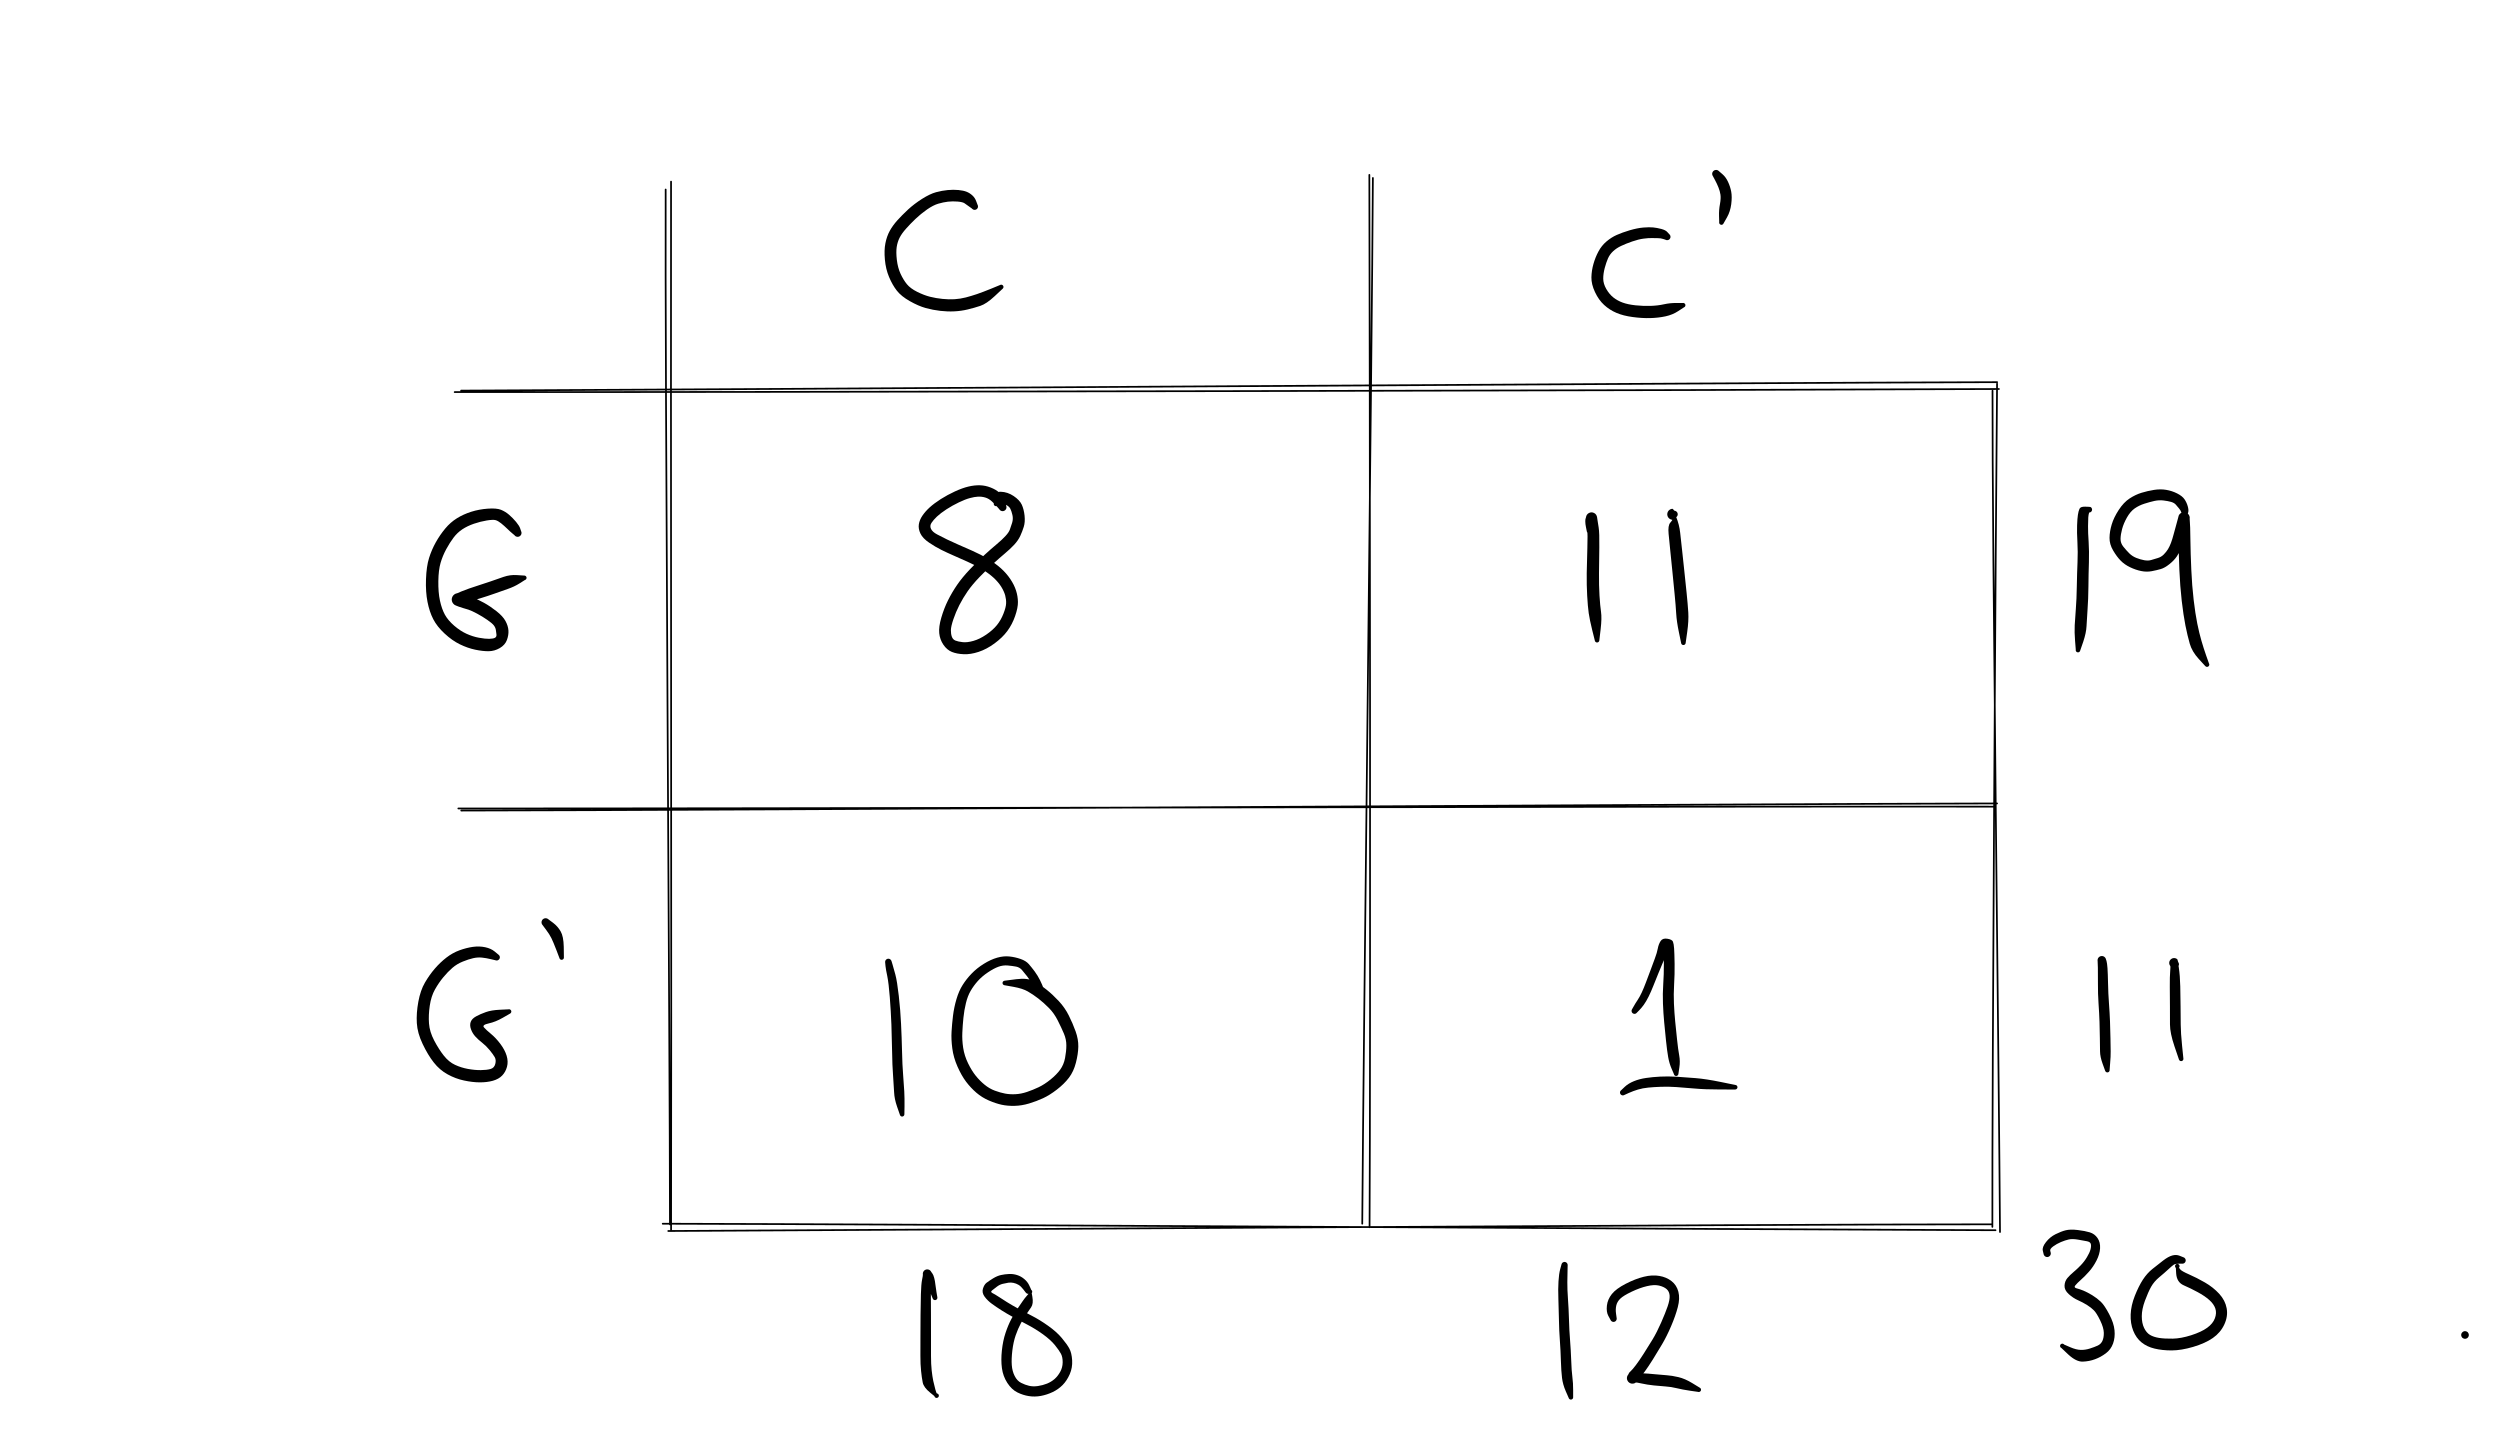 <svg version="1.1" xmlns="http://www.w3.org/2000/svg" viewBox="0 0 714.8 410.375" width="714.8" height="410.375">
  <!-- svg-source:excalidraw -->
  
  <defs>
    <style>
      @font-face {
        font-family: "Virgil";
        src: url("https://excalidraw.com/Virgil.woff2");
      }
      @font-face {
        font-family: "Cascadia";
        src: url("https://excalidraw.com/Cascadia.woff2");
      }
    </style>
  </defs>
  <rect x="0" y="0" width="714.8" height="410.375" fill="#fff0"></rect><g stroke-linecap="round" transform="translate(10 10) rotate(0 0.5 0.5)"><path d="M-0.06 -0.03 C0.4 -0.08, 0.7 0.04, 0.91 0.03 M0.05 -0.04 C0.42 -0.05, 0.75 0.03, 0.99 0.01 M1.08 -0.06 C1.09 0.27, 1.05 0.48, 1.09 0.92 M0.97 0.01 C0.95 0.33, 0.98 0.72, 1 0.99 M1.03 1.06 C0.65 1.06, 0.49 0.96, -0.03 0.97 M1 1.02 C0.74 0.96, 0.52 1.04, -0.04 0.98 M-0.04 1.01 C0 0.63, -0.06 0.15, 0.05 -0.03 M-0.04 0.95 C-0.04 0.73, -0.03 0.59, -0.05 -0.02" stroke="transparent" stroke-width="0.5" fill="none"></path></g><g stroke-linecap="round"><g transform="translate(192.016 52.61) rotate(0 -0.668 149.148)"><path d="M-0.15 -0.68 C-0.26 49.31, 0.01 249.51, -0.14 299.14 M-1.69 1.58 C-1.9 51.31, -0.47 248.1, -0.46 297.47" stroke="#000" stroke-width="0.5" fill="none"></path></g></g><g stroke-linecap="round"><g transform="translate(130.68 110.906) rotate(0 220 0)"><path d="M-0.68 1.2 C72.93 1.28, 367.6 0.68, 440.85 0.32 M1.16 0.78 C74.76 0.49, 367.03 -1.47, 440.35 -1.64" stroke="#000" stroke-width="0.5" fill="none"></path></g></g><g stroke-linecap="round"><g transform="translate(130.68 230.906) rotate(0 220 0)"><path d="M1.2 0.85 C74.61 0.76, 367.35 -1.03, 440.32 -1.19 M0.37 0.25 C73.66 0.32, 366.04 -0.42, 439.53 -0.27" stroke="#000" stroke-width="0.5" fill="none"></path></g></g><g stroke-linecap="round"><g transform="translate(391.684 50.565) rotate(0 -0.502 150.17)"><path d="M0.85 0.32 C0.6 50, -1.86 249.18, -2.19 299.32 M-0.16 -0.56 C-0.01 49.74, 0.2 250.35, -0.1 300.33" stroke="#000" stroke-width="0.5" fill="none"></path></g></g><g stroke-linecap="round"><g transform="translate(570.68 110.906) rotate(0 0 120)"><path d="M0.32 -1.19 C-0.05 38.65, -1.1 199.65, -1.02 239.88 M-0.98 0.8 C-1.09 40.76, 0.91 201.22, 1.16 241.35" stroke="#000" stroke-width="0.5" fill="none"></path></g></g><g stroke-linecap="round"><g transform="translate(190.68 350.906) rotate(0 190 0)"><path d="M-1.19 -1.02 C61.98 -0.93, 316.32 0.67, 379.88 0.84 M0.39 1.06 C63.32 0.79, 315.68 -0.88, 378.86 -0.85" stroke="#000" stroke-width="0.5" fill="none"></path></g></g><g transform="translate(278.667 59.042) rotate(0 -8.333 12.667)" stroke="none"><path fill="#000" d="M -0.78,0.58 Q -0.78,0.58 -1.59,0.00 -2.40,-0.57 -2.90,-0.93 -3.41,-1.28 -4.85,-1.41 -6.29,-1.53 -7.63,-1.38 -8.96,-1.22 -10.40,-0.80 -11.83,-0.38 -13.62,0.86 -15.40,2.10 -16.91,3.55 -18.42,4.99 -19.62,6.35 -20.83,7.71 -21.44,8.90 -22.05,10.09 -22.28,11.57 -22.50,13.05 -22.24,15.27 -21.98,17.49 -21.18,19.24 -20.37,20.99 -19.37,22.21 -18.37,23.43 -16.41,24.41 -14.45,25.38 -12.74,25.81 -11.02,26.24 -9.20,26.42 -7.37,26.61 -5.72,26.51 -4.08,26.40 -2.52,26.00 -0.96,25.59 0.65,25.05 2.27,24.50 4.72,23.50 7.17,22.50 7.26,22.45 7.35,22.39 7.46,22.37 7.56,22.34 7.67,22.36 7.77,22.37 7.87,22.41 7.97,22.46 8.04,22.53 8.12,22.60 8.17,22.70 8.22,22.79 8.24,22.89 8.26,23.00 8.24,23.10 8.22,23.21 8.17,23.30 8.12,23.40 8.05,23.47 7.97,23.54 7.87,23.59 7.78,23.63 7.67,23.64 7.56,23.66 7.46,23.63 7.36,23.61 7.27,23.56 7.17,23.50 7.11,23.42 7.04,23.34 7.00,23.24 6.96,23.14 6.95,23.04 6.95,22.93 6.97,22.83 7.00,22.73 7.06,22.64 7.12,22.55 7.21,22.48 7.29,22.42 7.39,22.39 7.49,22.35 7.60,22.35 7.70,22.35 7.80,22.39 7.91,22.42 7.99,22.48 8.07,22.55 8.13,22.64 8.19,22.72 8.22,22.83 8.25,22.93 8.25,23.03 8.24,23.14 8.20,23.24 8.16,23.34 8.09,23.42 8.02,23.50 8.02,23.50 8.02,23.50 5.71,25.66 3.39,27.82 1.63,28.41 -0.11,28.99 -1.99,29.44 -3.87,29.89 -5.80,29.98 -7.74,30.08 -9.82,29.84 -11.91,29.60 -13.99,29.03 -16.07,28.45 -18.53,27.06 -20.99,25.67 -22.26,24.04 -23.53,22.40 -24.47,20.15 -25.42,17.89 -25.66,15.19 -25.91,12.48 -25.51,10.50 -25.12,8.52 -24.27,6.97 -23.42,5.43 -22.10,3.96 -20.77,2.48 -19.04,0.87 -17.30,-0.73 -15.05,-2.17 -12.79,-3.60 -11.05,-4.08 -9.31,-4.55 -7.68,-4.70 -6.05,-4.85 -4.62,-4.71 -3.18,-4.57 -2.29,-4.21 -1.39,-3.85 -0.64,-3.16 0.10,-2.48 0.44,-1.53 0.78,-0.58 0.84,-0.48 0.89,-0.38 0.93,-0.26 0.96,-0.15 0.96,-0.03 0.97,0.07 0.95,0.19 0.92,0.31 0.87,0.41 0.82,0.52 0.75,0.61 0.67,0.70 0.58,0.77 0.48,0.84 0.37,0.89 0.27,0.93 0.15,0.95 0.03,0.97 -0.07,0.96 -0.19,0.95 -0.30,0.92 -0.41,0.88 -0.51,0.81 -0.61,0.75 -0.70,0.67 -0.78,0.58 -0.78,0.58 L -0.78,0.58 Z"></path></g><g transform="translate(476.667 67.708) rotate(0 -7.667 10.333)" stroke="none"><path fill="#000" d="M -0.54,0.81 Q -0.54,0.81 -1.20,0.60 -1.86,0.39 -2.63,0.39 -3.41,0.39 -4.34,0.36 -5.28,0.33 -6.72,0.52 -8.16,0.70 -10.00,1.34 -11.84,1.98 -13.16,2.61 -14.48,3.23 -15.45,4.13 -16.41,5.03 -16.92,6.19 -17.42,7.35 -17.85,8.94 -18.27,10.53 -18.27,11.97 -18.26,13.41 -17.41,14.90 -16.55,16.40 -15.39,17.33 -14.23,18.25 -12.74,18.80 -11.25,19.35 -9.01,19.59 -6.76,19.82 -4.70,19.75 -2.63,19.68 -0.90,19.29 0.83,18.91 2.61,18.92 4.39,18.93 4.49,18.92 4.60,18.90 4.70,18.92 4.81,18.94 4.90,18.99 4.99,19.05 5.06,19.13 5.14,19.20 5.18,19.30 5.22,19.40 5.23,19.51 5.24,19.61 5.21,19.71 5.19,19.82 5.13,19.91 5.07,20.00 4.99,20.06 4.91,20.13 4.81,20.17 4.71,20.20 4.60,20.21 4.49,20.21 4.39,20.18 4.29,20.15 4.21,20.09 4.12,20.02 4.06,19.94 3.99,19.85 3.96,19.75 3.93,19.65 3.93,19.54 3.94,19.44 3.97,19.34 4.01,19.24 4.08,19.15 4.14,19.07 4.23,19.01 4.32,18.96 4.43,18.93 4.53,18.90 4.63,18.91 4.74,18.92 4.84,18.96 4.94,19.00 5.01,19.08 5.09,19.15 5.15,19.24 5.20,19.33 5.22,19.44 5.24,19.54 5.22,19.65 5.21,19.75 5.16,19.85 5.12,19.94 5.04,20.02 4.97,20.09 4.87,20.14 4.78,20.19 4.78,20.19 4.78,20.19 3.17,21.24 1.57,22.30 -0.47,22.74 -2.52,23.18 -4.84,23.24 -7.17,23.30 -9.84,22.94 -12.52,22.59 -14.49,21.75 -16.45,20.92 -18.02,19.48 -19.58,18.05 -20.63,15.80 -21.68,13.56 -21.65,11.59 -21.61,9.63 -21.06,7.73 -20.52,5.83 -19.63,4.18 -18.75,2.53 -17.35,1.34 -15.95,0.15 -14.41,-0.53 -12.87,-1.22 -10.69,-1.87 -8.50,-2.51 -6.79,-2.65 -5.07,-2.79 -4.00,-2.68 -2.93,-2.58 -1.68,-2.25 -0.43,-1.92 0.05,-1.36 0.54,-0.81 0.63,-0.73 0.71,-0.65 0.78,-0.56 0.85,-0.46 0.90,-0.35 0.94,-0.24 0.95,-0.13 0.97,-0.01 0.96,0.10 0.95,0.21 0.91,0.32 0.87,0.43 0.80,0.53 0.74,0.63 0.65,0.71 0.56,0.79 0.46,0.85 0.36,0.90 0.24,0.93 0.13,0.96 0.01,0.96 -0.10,0.97 -0.21,0.94 -0.33,0.91 -0.43,0.86 -0.54,0.81 -0.54,0.81 L -0.54,0.81 Z"></path></g><g transform="translate(490.667 49.708) rotate(0 1.667 7)" stroke="none"><path fill="#000" d="M 0.88,-0.71 Q 0.88,-0.71 1.83,0.11 2.78,0.93 3.41,2.28 4.04,3.62 4.32,5.08 4.60,6.54 4.33,8.67 4.05,10.80 3.11,12.45 2.16,14.09 2.12,14.18 2.07,14.28 2.00,14.36 1.93,14.44 1.84,14.49 1.74,14.54 1.64,14.56 1.53,14.58 1.43,14.56 1.32,14.54 1.23,14.49 1.13,14.45 1.06,14.37 0.99,14.29 0.94,14.20 0.90,14.10 0.88,14.00 0.87,13.89 0.89,13.79 0.91,13.68 0.97,13.59 1.02,13.50 1.10,13.43 1.18,13.36 1.28,13.32 1.38,13.28 1.48,13.27 1.59,13.27 1.69,13.29 1.80,13.32 1.88,13.38 1.97,13.44 2.04,13.52 2.10,13.61 2.14,13.71 2.17,13.81 2.17,13.91 2.18,14.02 2.14,14.12 2.11,14.22 2.05,14.31 1.98,14.39 1.90,14.45 1.81,14.51 1.71,14.54 1.60,14.57 1.50,14.57 1.39,14.56 1.29,14.52 1.19,14.49 1.11,14.42 1.03,14.35 0.97,14.26 0.92,14.17 0.89,14.06 0.87,13.96 0.88,13.86 0.89,13.75 0.89,13.75 0.89,13.75 0.84,12.02 0.79,10.30 1.10,8.67 1.40,7.04 1.25,5.97 1.09,4.90 0.68,3.90 0.28,2.89 -0.30,1.80 -0.88,0.71 -0.95,0.59 -1.03,0.47 -1.07,0.34 -1.11,0.21 -1.12,0.07 -1.13,-0.05 -1.11,-0.19 -1.08,-0.32 -1.03,-0.45 -0.97,-0.57 -0.89,-0.68 -0.81,-0.79 -0.70,-0.88 -0.59,-0.96 -0.47,-1.02 -0.34,-1.08 -0.21,-1.10 -0.08,-1.13 0.05,-1.12 0.19,-1.12 0.32,-1.08 0.45,-1.04 0.57,-0.97 0.69,-0.90 0.78,-0.80 0.88,-0.71 0.88,-0.71 L 0.88,-0.71 Z"></path></g><g transform="translate(148 152.375) rotate(0 -11.333 13.333)" stroke="none"><path fill="#000" d="M -0.93,0.62 Q -0.93,0.62 -1.48,0.16 -2.04,-0.29 -2.94,-1.17 -3.84,-2.04 -4.73,-2.76 -5.62,-3.47 -6.32,-3.66 -7.03,-3.85 -8.83,-3.56 -10.62,-3.27 -12.50,-2.63 -14.38,-1.98 -15.82,-1.03 -17.25,-0.07 -18.31,1.33 -19.38,2.75 -20.41,4.64 -21.44,6.54 -22.03,8.56 -22.62,10.58 -22.67,13.77 -22.72,16.97 -22.21,19.36 -21.69,21.76 -20.79,23.39 -19.89,25.01 -18.13,26.53 -16.37,28.04 -14.60,28.84 -12.83,29.64 -11.05,29.97 -9.26,30.30 -8.09,30.28 -6.91,30.25 -6.44,29.96 -5.98,29.66 -6.05,29.06 -6.12,28.46 -6.22,27.76 -6.32,27.07 -6.80,26.44 -7.29,25.81 -8.67,24.86 -10.06,23.90 -11.58,23.08 -13.11,22.26 -14.06,21.94 -15.01,21.63 -15.57,21.49 -16.14,21.35 -16.80,21.09 -17.46,20.83 -17.67,20.75 -17.87,20.67 -18.06,20.55 -18.24,20.42 -18.38,20.25 -18.53,20.09 -18.63,19.89 -18.74,19.70 -18.79,19.48 -18.84,19.27 -18.84,19.04 -18.84,18.82 -18.79,18.61 -18.74,18.39 -18.63,18.20 -18.53,18.00 -18.38,17.84 -18.24,17.67 -18.05,17.55 -17.87,17.42 -17.66,17.34 -17.46,17.26 -17.24,17.24 -17.02,17.21 -16.80,17.24 -16.58,17.26 -17.33,17.39 -18.07,17.52 -15.98,16.69 -13.88,15.85 -11.76,15.19 -9.63,14.53 -7.82,13.89 -6.01,13.24 -4.06,12.58 -2.11,11.91 -0.17,12.06 1.75,12.20 1.86,12.19 1.97,12.19 2.07,12.21 2.17,12.24 2.26,12.30 2.35,12.36 2.41,12.44 2.48,12.52 2.52,12.62 2.55,12.72 2.55,12.83 2.55,12.94 2.52,13.04 2.49,13.14 2.42,13.22 2.36,13.31 2.27,13.37 2.19,13.43 2.09,13.46 1.98,13.49 1.88,13.49 1.77,13.48 1.67,13.44 1.57,13.41 1.49,13.34 1.41,13.27 1.35,13.18 1.30,13.09 1.27,12.99 1.25,12.88 1.26,12.78 1.27,12.67 1.31,12.57 1.36,12.48 1.43,12.40 1.50,12.32 1.59,12.27 1.69,12.22 1.79,12.20 1.90,12.18 2.00,12.20 2.11,12.21 2.20,12.26 2.29,12.31 2.37,12.39 2.44,12.46 2.49,12.56 2.53,12.66 2.55,12.76 2.56,12.87 2.54,12.97 2.52,13.07 2.46,13.17 2.41,13.26 2.33,13.33 2.25,13.40 2.15,13.44 2.05,13.48 2.05,13.48 2.05,13.48 0.56,14.42 -0.93,15.37 -2.85,16.03 -4.78,16.70 -6.66,17.37 -8.55,18.04 -10.61,18.67 -12.67,19.31 -14.11,19.72 -15.56,20.13 -16.51,20.48 -17.46,20.83 -17.67,20.75 -17.87,20.67 -18.06,20.55 -18.24,20.42 -18.38,20.25 -18.53,20.09 -18.63,19.89 -18.74,19.70 -18.79,19.48 -18.84,19.27 -18.84,19.05 -18.84,18.82 -18.79,18.61 -18.74,18.39 -18.63,18.20 -18.53,18.00 -18.38,17.84 -18.24,17.67 -18.05,17.55 -17.87,17.42 -17.66,17.34 -17.46,17.26 -17.24,17.24 -17.02,17.21 -16.80,17.24 -16.58,17.26 -15.92,17.52 -15.26,17.78 -14.52,17.97 -13.79,18.15 -12.58,18.59 -11.36,19.02 -9.61,19.98 -7.86,20.95 -6.04,22.38 -4.22,23.81 -3.47,25.19 -2.72,26.56 -2.63,27.88 -2.54,29.20 -3.07,30.63 -3.60,32.05 -5.11,32.93 -6.62,33.80 -8.28,33.82 -9.95,33.84 -12.15,33.38 -14.35,32.91 -16.55,31.83 -18.74,30.76 -20.89,28.76 -23.04,26.77 -24.13,24.65 -25.22,22.53 -25.77,19.71 -26.33,16.89 -26.20,13.23 -26.07,9.57 -25.33,7.19 -24.59,4.81 -23.39,2.67 -22.18,0.52 -20.70,-1.25 -19.22,-3.03 -17.37,-4.18 -15.51,-5.34 -13.27,-6.05 -11.02,-6.76 -8.53,-6.94 -6.04,-7.12 -4.77,-6.62 -3.51,-6.11 -2.45,-5.20 -1.40,-4.29 -0.44,-3.15 0.50,-2.00 0.72,-1.31 0.93,-0.62 0.99,-0.50 1.06,-0.38 1.09,-0.25 1.12,-0.11 1.11,0.01 1.11,0.15 1.08,0.28 1.04,0.41 0.98,0.53 0.91,0.65 0.82,0.75 0.73,0.85 0.62,0.93 0.50,1.00 0.37,1.05 0.25,1.09 0.11,1.11 -0.01,1.12 -0.15,1.10 -0.28,1.08 -0.41,1.03 -0.53,0.98 -0.65,0.91 -0.76,0.83 -0.84,0.72 -0.93,0.62 -0.93,0.62 L -0.93,0.62 Z"></path></g><g transform="translate(142 273.708) rotate(0 -9 16.333)" stroke="none"><path fill="#000" d="M -0.41,0.83 Q -0.41,0.83 -1.69,0.53 -2.96,0.22 -4.19,0.09 -5.43,-0.04 -6.73,0.26 -8.04,0.56 -9.69,1.23 -11.34,1.89 -12.65,3.02 -13.96,4.15 -15.26,5.72 -16.56,7.29 -17.64,9.21 -18.72,11.12 -19.12,13.83 -19.52,16.53 -19.34,18.92 -19.17,21.30 -17.84,23.83 -16.51,26.35 -15.08,28.15 -13.64,29.95 -11.90,30.75 -10.17,31.56 -8.20,31.92 -6.23,32.28 -4.52,32.26 -2.81,32.24 -1.75,31.94 -0.68,31.64 -0.39,30.50 -0.10,29.37 -0.53,28.59 -0.97,27.80 -1.99,26.55 -3.02,25.30 -4.14,24.43 -5.26,23.56 -6.10,22.64 -6.93,21.72 -7.34,20.57 -7.75,19.42 -7.42,18.49 -7.08,17.55 -5.87,16.89 -4.65,16.22 -3.08,15.67 -1.51,15.11 0.89,15.00 3.30,14.90 3.40,14.88 3.51,14.85 3.61,14.87 3.72,14.88 3.82,14.92 3.91,14.96 3.99,15.04 4.07,15.11 4.12,15.20 4.17,15.30 4.19,15.40 4.21,15.51 4.19,15.61 4.17,15.72 4.12,15.81 4.07,15.90 4.00,15.98 3.92,16.05 3.82,16.10 3.73,16.14 3.62,16.15 3.52,16.17 3.41,16.14 3.31,16.12 3.22,16.07 3.13,16.01 3.06,15.93 2.99,15.85 2.95,15.75 2.91,15.66 2.90,15.55 2.90,15.44 2.92,15.34 2.95,15.24 3.01,15.15 3.07,15.06 3.15,15.00 3.24,14.93 3.34,14.90 3.44,14.86 3.54,14.86 3.65,14.86 3.75,14.89 3.85,14.93 3.94,14.99 4.02,15.06 4.08,15.14 4.14,15.23 4.17,15.33 4.20,15.43 4.20,15.54 4.19,15.65 4.15,15.75 4.11,15.84 4.05,15.93 3.98,16.01 3.89,16.06 3.80,16.12 3.80,16.12 3.80,16.12 1.74,17.30 -0.31,18.48 -2.28,18.91 -4.24,19.34 -3.62,20.05 -3.01,20.76 -1.61,21.91 -0.21,23.07 1.07,24.77 2.35,26.48 2.86,28.15 3.36,29.82 2.96,31.31 2.56,32.79 1.58,33.81 0.61,34.82 -1.07,35.30 -2.77,35.77 -4.84,35.76 -6.91,35.75 -9.33,35.23 -11.75,34.72 -14.02,33.47 -16.30,32.22 -17.98,30.07 -19.66,27.93 -21.16,24.78 -22.66,21.64 -22.82,18.81 -22.99,15.97 -22.39,12.71 -21.79,9.45 -20.51,7.25 -19.23,5.05 -17.69,3.26 -16.15,1.47 -14.38,0.10 -12.61,-1.27 -10.62,-2.00 -8.63,-2.72 -6.79,-2.98 -4.95,-3.23 -3.29,-2.88 -1.63,-2.52 -0.60,-1.68 0.41,-0.83 0.50,-0.77 0.60,-0.70 0.67,-0.62 0.75,-0.54 0.80,-0.44 0.86,-0.34 0.89,-0.23 0.92,-0.13 0.92,-0.01 0.92,0.09 0.90,0.20 0.87,0.31 0.82,0.41 0.77,0.51 0.70,0.59 0.63,0.68 0.53,0.74 0.44,0.81 0.34,0.85 0.24,0.89 0.12,0.91 0.01,0.93 -0.09,0.91 -0.20,0.90 -0.31,0.86 -0.41,0.83 -0.41,0.83 L -0.41,0.83 Z"></path></g><g transform="translate(156 263.708) rotate(0 2.333 5.333)" stroke="none"><path fill="#000" d="M 0.83,-0.83 Q 0.83,-0.83 2.15,0.15 3.47,1.15 4.30,2.59 5.13,4.02 5.19,7.01 5.24,9.99 5.23,10.09 5.23,10.20 5.19,10.30 5.15,10.40 5.09,10.48 5.02,10.56 4.93,10.62 4.84,10.68 4.74,10.70 4.63,10.73 4.53,10.72 4.42,10.71 4.33,10.67 4.23,10.63 4.15,10.55 4.07,10.48 4.02,10.39 3.97,10.30 3.95,10.19 3.93,10.09 3.94,9.98 3.96,9.88 4.01,9.78 4.05,9.69 4.13,9.61 4.20,9.54 4.30,9.49 4.39,9.44 4.50,9.43 4.61,9.42 4.71,9.44 4.81,9.46 4.91,9.51 5.00,9.56 5.07,9.64 5.14,9.72 5.18,9.82 5.22,9.92 5.23,10.02 5.24,10.13 5.21,10.23 5.19,10.34 5.13,10.43 5.07,10.51 4.99,10.58 4.90,10.65 4.80,10.68 4.70,10.72 4.60,10.72 4.49,10.72 4.39,10.69 4.29,10.66 4.20,10.60 4.12,10.54 4.06,10.45 3.99,10.36 3.96,10.26 3.93,10.16 3.93,10.16 3.93,10.16 3.06,7.87 2.18,5.59 1.65,4.52 1.12,3.44 0.14,2.14 -0.83,0.83 -0.92,0.72 -1.01,0.61 -1.07,0.48 -1.13,0.35 -1.15,0.21 -1.18,0.07 -1.17,-0.07 -1.16,-0.21 -1.12,-0.34 -1.08,-0.48 -1.00,-0.60 -0.93,-0.73 -0.83,-0.83 -0.73,-0.93 -0.60,-1.00 -0.48,-1.08 -0.34,-1.12 -0.21,-1.16 -0.07,-1.17 0.07,-1.18 0.21,-1.15 0.35,-1.13 0.48,-1.07 0.61,-1.01 0.72,-0.92 0.83,-0.83 0.83,-0.83 L 0.83,-0.83 Z"></path></g><g transform="translate(585.333 358.375) rotate(0 9.333 12)" stroke="none"><path fill="#000" d="M -1.01,0.25 Q -1.01,0.25 -1.25,-0.77 -1.49,-1.80 -0.34,-3.25 0.79,-4.69 2.39,-5.49 3.99,-6.29 5.32,-6.62 6.64,-6.94 8.72,-6.69 10.81,-6.44 12.19,-6.02 13.57,-5.59 14.39,-4.39 15.22,-3.18 15.12,-1.46 15.02,0.24 14.11,2.02 13.20,3.80 11.99,5.17 10.77,6.55 9.67,7.52 8.57,8.50 8.05,9.13 7.54,9.76 8.40,9.98 9.26,10.19 10.36,10.64 11.45,11.09 12.86,11.94 14.26,12.80 15.34,13.83 16.41,14.86 17.73,17.39 19.06,19.91 19.25,21.98 19.45,24.05 18.83,25.77 18.21,27.49 16.76,28.57 15.31,29.66 13.67,30.26 12.03,30.87 10.18,30.94 8.33,31.01 6.06,28.93 3.80,26.84 3.75,26.75 3.70,26.65 3.69,26.54 3.67,26.44 3.69,26.34 3.71,26.23 3.76,26.14 3.81,26.05 3.89,25.97 3.97,25.90 4.07,25.86 4.17,25.82 4.27,25.81 4.38,25.80 4.48,25.83 4.59,25.85 4.68,25.91 4.77,25.97 4.83,26.05 4.90,26.13 4.94,26.23 4.97,26.33 4.98,26.44 4.98,26.54 4.95,26.64 4.92,26.75 4.85,26.83 4.79,26.92 4.71,26.98 4.62,27.04 4.52,27.07 4.42,27.11 4.31,27.10 4.21,27.10 4.11,27.06 4.01,27.03 3.92,26.96 3.84,26.90 3.78,26.81 3.73,26.72 3.70,26.61 3.67,26.51 3.68,26.40 3.69,26.30 3.73,26.20 3.77,26.10 3.84,26.02 3.92,25.94 4.01,25.89 4.10,25.84 4.20,25.82 4.31,25.80 4.41,25.81 4.52,25.83 4.61,25.87 4.71,25.92 4.78,26.00 4.86,26.07 4.86,26.07 4.86,26.07 6.59,26.82 8.33,27.57 9.64,27.59 10.95,27.61 12.23,27.19 13.51,26.78 14.43,26.36 15.35,25.94 15.78,25.03 16.21,24.11 16.19,22.69 16.16,21.26 15.16,19.18 14.15,17.09 13.36,16.29 12.57,15.49 11.39,14.75 10.20,14.01 8.82,13.39 7.43,12.78 6.17,11.64 4.90,10.50 4.96,9.23 5.01,7.96 5.77,7.05 6.54,6.15 7.54,5.32 8.54,4.49 9.57,3.42 10.61,2.35 11.37,1.07 12.14,-0.20 12.39,-1.16 12.64,-2.13 12.47,-2.71 12.31,-3.30 11.36,-3.48 10.41,-3.66 8.81,-3.94 7.21,-4.22 6.18,-3.99 5.15,-3.76 3.93,-3.25 2.71,-2.73 1.71,-2.00 0.72,-1.26 0.87,-0.75 1.01,-0.25 1.03,-0.12 1.05,-0.00 1.03,0.12 1.02,0.24 0.97,0.36 0.93,0.48 0.86,0.59 0.78,0.69 0.69,0.77 0.60,0.86 0.48,0.92 0.37,0.98 0.25,1.01 0.13,1.04 0.00,1.04 -0.12,1.04 -0.24,1.01 -0.36,0.98 -0.48,0.92 -0.59,0.86 -0.68,0.78 -0.78,0.69 -0.85,0.59 -0.92,0.49 -0.97,0.37 -1.02,0.25 -1.01,0.25 L -1.01,0.25 Z"></path></g><g transform="translate(624 360.375) rotate(0 -1 12)" stroke="none"><path fill="#000" d="M -0.18,0.93 Q -0.18,0.93 -1.12,0.94 -2.06,0.95 -2.51,1.25 -2.96,1.55 -4.03,2.55 -5.11,3.55 -6.60,4.79 -8.10,6.03 -8.94,7.52 -9.78,9.02 -10.71,11.51 -11.63,14.00 -11.62,15.97 -11.62,17.95 -10.96,19.31 -10.30,20.68 -9.29,21.29 -8.28,21.90 -6.69,22.16 -5.11,22.41 -2.77,22.37 -0.43,22.33 2.50,21.40 5.43,20.46 7.08,19.26 8.73,18.06 9.28,16.55 9.84,15.04 9.41,13.76 8.99,12.48 7.67,11.31 6.36,10.15 4.36,9.07 2.37,7.99 0.37,7.12 -1.62,6.25 -1.79,3.74 -1.96,1.22 -1.88,1.15 -1.79,1.08 -1.69,1.05 -1.59,1.01 -1.49,1.00 -1.38,1.00 -1.28,1.03 -1.18,1.06 -1.09,1.12 -1.00,1.19 -0.94,1.27 -0.88,1.36 -0.85,1.46 -0.82,1.56 -0.82,1.67 -0.82,1.77 -0.86,1.87 -0.89,1.97 -0.96,2.06 -1.03,2.14 -1.11,2.20 -1.20,2.25 -1.31,2.28 -1.41,2.31 -1.52,2.30 -1.62,2.29 -1.72,2.25 -1.82,2.21 -1.90,2.14 -1.98,2.07 -2.03,1.97 -2.08,1.88 -2.10,1.78 -2.12,1.67 -2.11,1.57 -2.10,1.46 -2.05,1.37 -2.00,1.27 -1.93,1.20 -1.85,1.12 -1.76,1.07 -1.66,1.03 -1.56,1.01 -1.45,1.00 -1.35,1.02 -1.24,1.04 -1.15,1.09 -1.06,1.14 -0.99,1.22 -0.91,1.30 -0.87,1.39 -0.83,1.49 -0.82,1.60 -0.81,1.70 -0.84,1.81 -0.86,1.91 -0.92,2.00 -0.98,2.09 -0.98,2.09 -0.98,2.09 -0.61,2.58 -0.24,3.07 1.91,4.01 4.07,4.95 6.43,6.31 8.79,7.67 10.52,9.55 12.24,11.43 12.65,13.70 13.06,15.98 11.98,18.31 10.90,20.65 8.69,22.19 6.48,23.72 3.06,24.73 -0.36,25.73 -3.07,25.74 -5.79,25.74 -7.97,25.21 -10.15,24.69 -11.69,23.44 -13.23,22.20 -14.07,20.10 -14.90,18.01 -14.80,15.45 -14.70,12.89 -13.61,10.13 -12.51,7.36 -11.31,5.51 -10.10,3.66 -8.58,2.45 -7.05,1.23 -5.54,0.06 -4.03,-1.11 -2.89,-1.41 -1.76,-1.72 -0.78,-1.32 0.18,-0.93 0.29,-0.89 0.40,-0.86 0.50,-0.80 0.59,-0.74 0.67,-0.65 0.75,-0.57 0.81,-0.47 0.87,-0.37 0.90,-0.26 0.94,-0.15 0.94,-0.04 0.95,0.07 0.92,0.18 0.90,0.29 0.85,0.40 0.80,0.50 0.73,0.59 0.66,0.68 0.57,0.75 0.47,0.82 0.37,0.86 0.26,0.91 0.15,0.93 0.04,0.95 -0.07,0.94 -0.18,0.93 -0.18,0.93 L -0.18,0.93 Z"></path></g><g transform="translate(286.667 145.042) rotate(0 -9 18)" stroke="none"><path fill="#000" d="M -1.00,0.50 Q -1.00,0.50 -1.58,-0.16 -2.16,-0.83 -3.05,-1.66 -3.94,-2.49 -4.96,-2.79 -5.98,-3.09 -7.02,-3.04 -8.05,-2.99 -9.36,-2.63 -10.68,-2.28 -12.51,-1.40 -14.35,-0.52 -16.05,0.58 -17.75,1.69 -18.78,2.66 -19.81,3.64 -20.35,4.48 -20.89,5.32 -20.47,6.19 -20.06,7.05 -18.74,7.75 -17.42,8.45 -15.87,9.21 -14.32,9.96 -12.70,10.66 -11.08,11.37 -8.65,12.44 -6.22,13.51 -4.13,14.79 -2.03,16.06 -0.48,17.45 1.06,18.83 2.19,20.50 3.32,22.18 3.84,23.81 4.36,25.45 4.38,27.07 4.41,28.69 3.58,31.09 2.75,33.49 1.34,35.39 -0.06,37.28 -2.33,38.94 -4.59,40.60 -6.89,41.35 -9.18,42.10 -11.12,42.01 -13.07,41.93 -14.50,41.36 -15.92,40.78 -16.93,39.30 -17.94,37.81 -18.12,36.00 -18.30,34.19 -17.53,31.56 -16.76,28.92 -15.63,26.64 -14.50,24.37 -13.02,22.20 -11.54,20.04 -9.32,17.71 -7.09,15.38 -5.19,13.63 -3.28,11.88 -1.69,10.56 -0.10,9.23 0.84,8.19 1.80,7.16 2.08,6.34 2.37,5.53 2.72,4.44 3.06,3.34 2.81,2.23 2.56,1.13 2.21,0.42 1.87,-0.27 0.88,-0.74 -0.10,-1.21 -1.22,-1.07 -2.35,-0.93 -1.97,-1.24 -1.59,-1.56 -1.51,-1.50 -1.42,-1.43 -1.36,-1.35 -1.30,-1.26 -1.27,-1.16 -1.24,-1.05 -1.25,-0.95 -1.25,-0.84 -1.29,-0.74 -1.33,-0.64 -1.40,-0.56 -1.46,-0.48 -1.55,-0.42 -1.65,-0.37 -1.75,-0.34 -1.85,-0.32 -1.96,-0.33 -2.06,-0.34 -2.16,-0.38 -2.26,-0.43 -2.34,-0.50 -2.41,-0.57 -2.46,-0.67 -2.51,-0.76 -2.53,-0.86 -2.55,-0.97 -2.54,-1.07 -2.52,-1.18 -2.47,-1.27 -2.42,-1.37 -2.35,-1.44 -2.27,-1.52 -2.17,-1.56 -2.08,-1.61 -1.97,-1.62 -1.87,-1.63 -1.76,-1.61 -1.66,-1.59 -1.57,-1.53 -1.48,-1.48 -1.41,-1.40 -1.34,-1.32 -1.30,-1.22 -1.26,-1.12 -1.25,-1.02 -1.24,-0.91 -1.27,-0.81 -1.30,-0.71 -1.35,-0.62 -1.41,-0.53 -1.50,-0.46 -1.58,-0.40 -1.68,-0.36 -1.78,-0.33 -1.89,-0.33 -1.99,-0.33 -2.10,-0.36 -2.20,-0.39 -2.20,-0.39 -2.20,-0.39 -2.32,-2.45 -2.44,-4.51 -0.50,-4.44 1.44,-4.37 3.15,-3.22 4.87,-2.06 5.48,-0.75 6.08,0.56 6.28,2.40 6.47,4.24 6.05,5.58 5.64,6.91 5.04,8.21 4.43,9.50 3.30,10.72 2.16,11.94 0.63,13.22 -0.89,14.49 -2.72,16.16 -4.55,17.83 -6.59,19.94 -8.63,22.05 -9.99,24.00 -11.34,25.96 -12.37,27.97 -13.39,29.98 -14.08,32.03 -14.77,34.07 -14.79,35.14 -14.80,36.22 -14.51,37.02 -14.22,37.82 -13.49,38.11 -12.76,38.41 -11.45,38.56 -10.13,38.71 -8.35,38.20 -6.58,37.70 -4.68,36.41 -2.79,35.12 -1.63,33.69 -0.47,32.25 0.24,30.42 0.96,28.59 1.00,27.49 1.05,26.39 0.74,25.21 0.42,24.03 -0.41,22.69 -1.26,21.36 -2.55,20.17 -3.84,18.98 -5.72,17.81 -7.61,16.64 -10.03,15.57 -12.45,14.49 -14.13,13.75 -15.81,13.02 -17.51,12.18 -19.20,11.34 -21.02,10.11 -22.84,8.88 -23.50,7.50 -24.15,6.12 -23.95,4.87 -23.76,3.62 -22.94,2.41 -22.12,1.19 -20.85,0.03 -19.58,-1.12 -17.68,-2.34 -15.77,-3.55 -13.64,-4.53 -11.51,-5.51 -9.79,-5.92 -8.08,-6.33 -6.51,-6.29 -4.93,-6.25 -3.42,-5.65 -1.90,-5.05 -1.03,-4.26 -0.16,-3.48 0.22,-2.85 0.62,-2.23 0.81,-1.36 1.00,-0.50 1.04,-0.37 1.09,-0.24 1.10,-0.11 1.12,0.02 1.10,0.15 1.08,0.28 1.03,0.41 0.98,0.54 0.90,0.64 0.82,0.75 0.72,0.84 0.61,0.93 0.49,0.99 0.37,1.05 0.24,1.08 0.11,1.11 -0.02,1.11 -0.15,1.10 -0.28,1.07 -0.41,1.03 -0.53,0.97 -0.65,0.90 -0.75,0.81 -0.85,0.72 -0.92,0.61 -1.00,0.50 -1.00,0.50 L -1.00,0.50 Z"></path></g><g transform="translate(267.333 371.042) rotate(0 -1 10.667)" stroke="none"><path fill="#000" d="M -0.67,0.19 Q -0.67,0.19 -1.19,-1.10 -1.72,-2.41 -1.96,-3.40 -2.20,-4.39 -2.47,-5.07 -2.74,-5.74 -3.08,-6.09 -3.43,-6.43 -3.46,-6.58 -3.49,-6.73 -3.48,-6.89 -3.48,-7.04 -3.43,-7.19 -3.39,-7.34 -3.31,-7.47 -3.23,-7.60 -3.13,-7.71 -3.02,-7.83 -2.89,-7.91 -2.76,-7.99 -2.61,-8.04 -2.47,-8.09 -2.31,-8.10 -2.16,-8.11 -2.01,-8.08 -1.86,-8.06 -1.71,-8.00 -1.57,-7.94 -1.45,-7.85 -1.33,-7.75 -1.23,-7.63 -1.13,-7.51 -1.07,-7.37 -1.00,-7.23 -1.15,-6.51 -1.30,-5.79 -1.26,-4.79 -1.21,-3.79 -1.18,-0.98 -1.15,1.82 -1.15,4.94 -1.14,8.05 -1.14,11.10 -1.14,14.15 -1.14,16.60 -1.14,19.04 -0.95,20.77 -0.76,22.50 -0.50,23.77 -0.23,25.04 0.09,26.19 0.42,27.35 0.52,27.36 0.63,27.37 0.72,27.42 0.82,27.46 0.90,27.53 0.98,27.61 1.03,27.70 1.08,27.79 1.09,27.90 1.11,28.00 1.10,28.11 1.08,28.21 1.03,28.31 0.98,28.40 0.90,28.48 0.83,28.55 0.73,28.59 0.63,28.64 0.53,28.65 0.42,28.66 0.32,28.64 0.21,28.62 0.12,28.56 0.03,28.51 -0.03,28.43 -0.10,28.35 -0.14,28.25 -0.18,28.15 -0.18,28.05 -0.19,27.94 -0.16,27.84 -0.13,27.73 -0.07,27.65 -0.01,27.56 0.06,27.49 0.14,27.43 0.25,27.39 0.35,27.36 0.45,27.36 0.56,27.36 0.66,27.39 0.76,27.43 0.84,27.49 0.93,27.55 0.99,27.64 1.05,27.73 1.08,27.83 1.11,27.93 1.10,28.04 1.10,28.15 1.06,28.24 1.02,28.34 0.95,28.42 0.88,28.51 0.79,28.56 0.70,28.62 0.60,28.64 0.49,28.66 0.49,28.66 0.49,28.66 -1.36,27.16 -3.23,25.65 -3.51,24.23 -3.79,22.82 -3.98,20.93 -4.18,19.04 -4.17,16.60 -4.17,14.15 -4.16,11.10 -4.15,8.04 -4.13,4.92 -4.10,1.80 -4.03,-1.05 -3.95,-3.91 -3.69,-5.17 -3.43,-6.43 -3.46,-6.58 -3.49,-6.73 -3.48,-6.89 -3.48,-7.04 -3.43,-7.19 -3.39,-7.34 -3.31,-7.47 -3.23,-7.60 -3.13,-7.71 -3.02,-7.83 -2.89,-7.91 -2.76,-7.99 -2.61,-8.04 -2.47,-8.09 -2.31,-8.10 -2.16,-8.11 -2.01,-8.08 -1.86,-8.06 -1.71,-8.00 -1.57,-7.94 -1.45,-7.85 -1.33,-7.75 -1.23,-7.63 -1.13,-7.51 -1.07,-7.37 -1.00,-7.23 -0.74,-6.91 -0.48,-6.58 -0.23,-5.68 0.01,-4.78 0.10,-3.86 0.19,-2.95 0.43,-1.57 0.67,-0.19 0.68,-0.10 0.69,-0.02 0.68,0.05 0.68,0.14 0.65,0.22 0.62,0.30 0.58,0.37 0.53,0.44 0.47,0.50 0.41,0.55 0.34,0.60 0.27,0.64 0.19,0.66 0.10,0.68 0.02,0.69 -0.05,0.69 -0.14,0.67 -0.22,0.66 -0.29,0.62 -0.37,0.58 -0.43,0.53 -0.50,0.48 -0.55,0.41 -0.60,0.34 -0.63,0.26 -0.67,0.19 -0.67,0.19 L -0.67,0.19 Z"></path></g><g transform="translate(294 369.042) rotate(0 -0.333 12.667)" stroke="none"><path fill="#000" d="M -0.77,0.46 Q -0.77,0.46 -1.44,-0.41 -2.11,-1.29 -2.80,-1.69 -3.49,-2.09 -4.22,-2.24 -4.94,-2.40 -5.70,-2.29 -6.45,-2.18 -7.33,-1.96 -8.21,-1.74 -8.99,-1.14 -9.77,-0.54 -10.34,-0.09 -10.91,0.34 -10.23,0.68 -9.56,1.01 -8.54,1.68 -7.53,2.35 -6.11,3.24 -4.70,4.12 -2.98,5.06 -1.25,6.00 1.01,7.16 3.28,8.32 5.68,10.03 8.09,11.73 9.59,13.52 11.08,15.30 11.75,16.54 12.42,17.78 12.55,19.90 12.67,22.03 11.86,23.87 11.05,25.72 9.82,26.97 8.59,28.21 6.97,28.98 5.35,29.75 3.60,30.08 1.86,30.40 0.17,30.13 -1.51,29.87 -3.12,29.07 -4.74,28.27 -5.98,26.37 -7.22,24.46 -7.53,22.14 -7.84,19.83 -7.54,17.07 -7.25,14.32 -6.51,12.10 -5.78,9.89 -4.86,8.14 -3.94,6.38 -3.14,5.23 -2.34,4.07 -1.64,3.04 -0.94,2.02 -0.39,1.43 0.15,0.85 0.07,0.78 -0.01,0.71 -0.06,0.62 -0.12,0.53 -0.14,0.43 -0.16,0.32 -0.15,0.22 -0.14,0.11 -0.10,0.02 -0.05,-0.07 0.01,-0.15 0.08,-0.23 0.17,-0.28 0.27,-0.33 0.37,-0.34 0.48,-0.36 0.58,-0.35 0.69,-0.33 0.78,-0.28 0.88,-0.23 0.95,-0.15 1.02,-0.08 1.07,0.01 1.11,0.10 1.13,0.21 1.14,0.32 1.12,0.42 1.09,0.52 1.04,0.61 0.98,0.71 0.90,0.78 0.82,0.84 0.73,0.88 0.63,0.92 0.52,0.93 0.41,0.94 0.31,0.91 0.21,0.88 0.12,0.82 0.03,0.76 -0.02,0.68 -0.09,0.59 -0.12,0.49 -0.16,0.39 -0.16,0.29 -0.16,0.18 -0.12,0.08 -0.09,-0.01 -0.03,-0.10 0.03,-0.18 0.12,-0.24 0.20,-0.30 0.30,-0.33 0.41,-0.36 0.51,-0.35 0.62,-0.35 0.72,-0.31 0.82,-0.27 0.82,-0.27 0.82,-0.27 1.17,1.71 1.53,3.70 0.82,4.74 0.11,5.78 -0.59,6.79 -1.29,7.79 -2.12,9.32 -2.94,10.86 -3.60,12.76 -4.26,14.67 -4.55,17.09 -4.84,19.52 -4.71,21.27 -4.58,23.03 -3.88,24.39 -3.19,25.76 -2.05,26.34 -0.92,26.92 0.24,27.19 1.42,27.46 2.79,27.25 4.17,27.04 5.39,26.55 6.60,26.05 7.54,25.23 8.47,24.40 9.14,23.18 9.82,21.96 9.84,20.48 9.85,19.00 9.36,18.05 8.87,17.11 7.64,15.58 6.40,14.05 4.19,12.45 1.97,10.86 -0.32,9.67 -2.61,8.49 -4.41,7.50 -6.21,6.52 -7.67,5.59 -9.13,4.66 -10.36,3.77 -11.60,2.88 -12.46,1.73 -13.31,0.58 -12.96,-0.58 -12.60,-1.75 -11.94,-2.26 -11.28,-2.77 -10.07,-3.52 -8.86,-4.26 -7.77,-4.49 -6.68,-4.73 -5.50,-4.78 -4.32,-4.84 -3.20,-4.48 -2.07,-4.13 -1.13,-3.33 -0.18,-2.53 0.29,-1.50 0.77,-0.46 0.81,-0.36 0.86,-0.26 0.88,-0.15 0.90,-0.05 0.89,0.05 0.88,0.16 0.85,0.26 0.82,0.37 0.76,0.46 0.70,0.55 0.63,0.63 0.55,0.71 0.46,0.76 0.36,0.82 0.26,0.85 0.15,0.88 0.05,0.89 -0.05,0.90 -0.16,0.88 -0.27,0.86 -0.37,0.81 -0.47,0.77 -0.55,0.70 -0.64,0.63 -0.70,0.55 -0.77,0.46 -0.77,0.46 L -0.77,0.46 Z"></path></g><g transform="translate(254 275.042) rotate(0 2 22)" stroke="none"><path fill="#000" d="M 0.92,-0.18 Q 0.92,-0.18 1.20,0.75 1.48,1.69 2.00,3.60 2.51,5.51 2.98,9.67 3.45,13.83 3.63,17.71 3.82,21.59 3.91,25.54 3.99,29.49 4.22,32.27 4.45,35.04 4.55,37.03 4.65,39.02 4.62,41.24 4.58,43.46 4.58,43.57 4.58,43.67 4.54,43.77 4.51,43.87 4.44,43.95 4.37,44.04 4.28,44.09 4.19,44.15 4.09,44.18 3.99,44.20 3.88,44.20 3.78,44.19 3.68,44.15 3.58,44.10 3.50,44.03 3.42,43.96 3.37,43.87 3.32,43.78 3.30,43.67 3.28,43.57 3.29,43.46 3.30,43.36 3.35,43.26 3.40,43.17 3.47,43.09 3.55,43.02 3.64,42.97 3.74,42.92 3.84,42.91 3.95,42.89 4.05,42.91 4.16,42.93 4.25,42.98 4.34,43.04 4.41,43.12 4.49,43.19 4.53,43.29 4.57,43.39 4.58,43.50 4.59,43.60 4.56,43.70 4.54,43.81 4.48,43.90 4.42,43.99 4.34,44.05 4.26,44.12 4.16,44.16 4.06,44.19 3.95,44.20 3.85,44.20 3.74,44.17 3.64,44.14 3.56,44.08 3.47,44.01 3.41,43.93 3.35,43.84 3.31,43.74 3.28,43.64 3.28,43.64 3.28,43.64 2.50,41.40 1.72,39.16 1.64,37.22 1.55,35.27 1.34,32.41 1.12,29.54 1.07,25.62 1.01,21.71 0.87,17.90 0.72,14.09 0.41,10.08 0.10,6.08 -0.30,4.11 -0.72,2.13 -0.82,1.16 -0.92,0.18 -0.92,0.07 -0.93,-0.04 -0.91,-0.15 -0.90,-0.26 -0.85,-0.36 -0.81,-0.47 -0.74,-0.56 -0.67,-0.65 -0.58,-0.72 -0.49,-0.79 -0.39,-0.84 -0.29,-0.89 -0.18,-0.91 -0.07,-0.93 0.04,-0.93 0.15,-0.92 0.26,-0.89 0.37,-0.86 0.46,-0.80 0.56,-0.74 0.64,-0.66 0.72,-0.59 0.78,-0.49 0.85,-0.39 0.88,-0.29 0.92,-0.18 0.92,-0.18 L 0.92,-0.18 Z"></path></g><g transform="translate(298 284.375) rotate(0 -7.667 10.333)" stroke="none"><path fill="#000" d="M -0.89,0.44 Q -0.89,0.44 -1.58,-0.64 -2.27,-1.73 -2.91,-2.98 -3.54,-4.23 -4.33,-5.23 -5.12,-6.23 -5.79,-7.02 -6.46,-7.80 -7.46,-8.00 -8.47,-8.19 -9.84,-8.32 -11.20,-8.45 -12.54,-7.96 -13.88,-7.47 -15.54,-6.35 -17.20,-5.24 -18.42,-3.89 -19.63,-2.53 -20.48,-1.06 -21.33,0.40 -21.82,2.43 -22.32,4.46 -22.54,6.63 -22.76,8.80 -22.85,10.87 -22.95,12.94 -22.61,15.22 -22.26,17.49 -21.21,19.64 -20.16,21.79 -19.01,23.21 -17.86,24.64 -16.50,25.75 -15.14,26.87 -13.57,27.46 -12.00,28.04 -10.63,28.30 -9.26,28.56 -7.66,28.48 -6.06,28.40 -4.36,27.83 -2.67,27.26 -1.01,26.47 0.64,25.68 2.37,24.28 4.10,22.88 5.13,21.46 6.16,20.04 6.52,18.13 6.89,16.22 6.89,14.52 6.90,12.83 6.20,11.17 5.50,9.51 4.45,7.43 3.40,5.34 1.93,3.85 0.46,2.36 -1.09,1.15 -2.64,-0.05 -4.13,-0.90 -5.62,-1.75 -8.17,-2.21 -10.71,-2.66 -10.82,-2.68 -10.92,-2.70 -11.02,-2.75 -11.11,-2.80 -11.18,-2.88 -11.26,-2.96 -11.30,-3.05 -11.34,-3.15 -11.35,-3.25 -11.37,-3.36 -11.34,-3.46 -11.32,-3.57 -11.26,-3.66 -11.21,-3.75 -11.13,-3.82 -11.04,-3.88 -10.95,-3.92 -10.85,-3.96 -10.74,-3.97 -10.63,-3.97 -10.53,-3.94 -10.43,-3.91 -10.34,-3.85 -10.25,-3.79 -10.19,-3.71 -10.13,-3.62 -10.09,-3.52 -10.06,-3.42 -10.06,-3.32 -10.06,-3.21 -10.10,-3.11 -10.13,-3.01 -10.20,-2.92 -10.26,-2.84 -10.35,-2.78 -10.44,-2.72 -10.54,-2.69 -10.64,-2.67 -10.75,-2.67 -10.86,-2.68 -10.95,-2.72 -11.05,-2.76 -11.13,-2.83 -11.21,-2.90 -11.27,-2.99 -11.32,-3.08 -11.34,-3.18 -11.37,-3.29 -11.35,-3.39 -11.34,-3.50 -11.30,-3.60 -11.25,-3.69 -11.18,-3.77 -11.10,-3.85 -11.01,-3.89 -10.92,-3.94 -10.81,-3.96 -10.71,-3.98 -10.71,-3.98 -10.71,-3.98 -7.42,-4.40 -4.14,-4.82 -2.32,-3.80 -0.49,-2.78 1.23,-1.41 2.97,-0.03 4.72,1.85 6.48,3.74 7.60,6.00 8.73,8.26 9.54,10.52 10.35,12.78 10.31,14.88 10.27,16.98 9.62,19.49 8.98,22.00 7.62,23.78 6.26,25.56 4.18,27.16 2.11,28.76 0.23,29.63 -1.65,30.50 -3.78,31.14 -5.91,31.77 -7.91,31.81 -9.90,31.86 -11.58,31.50 -13.25,31.14 -15.24,30.29 -17.23,29.43 -18.84,28.05 -20.44,26.67 -21.77,24.92 -23.09,23.17 -24.24,20.57 -25.39,17.97 -25.72,15.38 -26.06,12.79 -25.93,10.62 -25.81,8.46 -25.52,6.07 -25.23,3.68 -24.53,1.30 -23.83,-1.07 -22.76,-2.75 -21.70,-4.44 -20.21,-5.99 -18.71,-7.55 -16.72,-8.79 -14.73,-10.03 -12.87,-10.56 -11.02,-11.08 -9.39,-10.90 -7.75,-10.73 -6.21,-10.19 -4.67,-9.66 -3.86,-8.74 -3.05,-7.81 -2.15,-6.60 -1.26,-5.38 -0.64,-4.12 -0.02,-2.86 0.43,-1.65 0.89,-0.44 0.93,-0.33 0.97,-0.22 0.98,-0.10 1.00,0.01 0.98,0.13 0.96,0.25 0.92,0.37 0.87,0.48 0.80,0.58 0.73,0.67 0.64,0.75 0.55,0.83 0.44,0.88 0.33,0.94 0.21,0.97 0.10,0.99 -0.01,0.99 -0.14,0.99 -0.25,0.96 -0.37,0.92 -0.47,0.87 -0.58,0.81 -0.67,0.73 -0.76,0.64 -0.82,0.54 -0.89,0.44 -0.89,0.44 L -0.89,0.44 Z"></path></g><g transform="translate(597.333 145.708) rotate(0 -1.667 19.667)" stroke="none"><path fill="#000" d="M -0.26,0.80 Q -0.26,0.80 -0.03,0.46 0.19,0.12 -0.00,0.80 -0.20,1.48 -0.25,2.19 -0.30,2.90 -0.32,4.73 -0.34,6.55 -0.15,9.21 0.02,11.87 -0.07,15.02 -0.18,18.18 -0.21,21.96 -0.25,25.74 -0.46,28.55 -0.66,31.37 -0.75,33.29 -0.83,35.20 -1.69,37.77 -2.56,40.34 -2.61,40.43 -2.65,40.53 -2.72,40.61 -2.79,40.69 -2.89,40.74 -2.98,40.79 -3.08,40.81 -3.19,40.82 -3.29,40.81 -3.40,40.79 -3.49,40.74 -3.59,40.69 -3.66,40.62 -3.74,40.54 -3.78,40.45 -3.83,40.35 -3.84,40.25 -3.85,40.14 -3.83,40.04 -3.81,39.93 -3.76,39.84 -3.70,39.75 -3.62,39.68 -3.54,39.61 -3.44,39.57 -3.35,39.53 -3.24,39.52 -3.13,39.51 -3.03,39.54 -2.93,39.57 -2.84,39.63 -2.75,39.69 -2.69,39.77 -2.62,39.85 -2.59,39.95 -2.55,40.05 -2.55,40.16 -2.55,40.27 -2.58,40.37 -2.61,40.47 -2.68,40.55 -2.74,40.64 -2.83,40.70 -2.91,40.76 -3.02,40.79 -3.12,40.82 -3.22,40.81 -3.33,40.81 -3.43,40.77 -3.53,40.73 -3.61,40.67 -3.69,40.60 -3.75,40.51 -3.80,40.42 -3.83,40.31 -3.85,40.21 -3.84,40.11 -3.83,40.00 -3.83,40.00 -3.83,40.00 -4.03,37.52 -4.23,35.05 -4.13,33.08 -4.03,31.11 -3.81,28.40 -3.59,25.69 -3.53,21.87 -3.46,18.05 -3.33,15.06 -3.20,12.07 -3.36,9.27 -3.52,6.48 -3.45,4.51 -3.38,2.53 -3.22,1.51 -3.07,0.48 -2.78,-0.20 -2.49,-0.89 -1.11,-0.84 0.26,-0.80 0.36,-0.75 0.45,-0.71 0.53,-0.65 0.61,-0.58 0.67,-0.50 0.73,-0.42 0.77,-0.32 0.81,-0.23 0.82,-0.13 0.84,-0.03 0.83,0.06 0.82,0.16 0.79,0.26 0.76,0.36 0.71,0.44 0.65,0.53 0.58,0.60 0.50,0.67 0.42,0.72 0.33,0.77 0.23,0.80 0.13,0.83 0.03,0.83 -0.06,0.84 -0.16,0.82 -0.26,0.80 -0.26,0.80 L -0.26,0.80 Z"></path></g><g transform="translate(624.667 147.042) rotate(0 -7 18.667)" stroke="none"><path fill="#000" d="M -0.83,0 Q -0.83,0 -0.99,-0.55 -1.16,-1.10 -1.61,-1.63 -2.07,-2.16 -2.53,-2.72 -2.99,-3.27 -3.91,-3.54 -4.83,-3.80 -6.10,-3.95 -7.37,-4.10 -8.70,-3.81 -10.03,-3.51 -11.56,-3.02 -13.08,-2.53 -14.32,-1.67 -15.55,-0.80 -16.52,0.90 -17.49,2.62 -17.91,4.20 -18.34,5.79 -18.36,7.03 -18.38,8.26 -17.54,9.29 -16.71,10.32 -15.85,11.18 -14.98,12.03 -13.84,12.48 -12.71,12.93 -11.56,13.14 -10.41,13.34 -9.57,13.07 -8.74,12.81 -7.74,12.52 -6.75,12.24 -6.01,11.50 -5.28,10.76 -4.79,9.97 -4.31,9.17 -3.93,8.15 -3.55,7.13 -3.19,5.76 -2.84,4.39 -2.48,3.17 -2.11,1.95 -1.96,1.25 -1.81,0.55 -1.73,0.37 -1.65,0.19 -1.53,0.03 -1.41,-0.12 -1.25,-0.25 -1.10,-0.37 -0.92,-0.46 -0.73,-0.54 -0.54,-0.58 -0.34,-0.62 -0.14,-0.61 0.05,-0.60 0.24,-0.54 0.44,-0.49 0.61,-0.39 0.78,-0.28 0.92,-0.14 1.07,-0.00 1.17,0.16 1.28,0.33 1.34,0.52 1.40,0.71 1.42,0.91 1.43,1.11 1.40,1.31 1.37,1.50 1.46,2.26 1.56,3.02 1.61,7.15 1.66,11.28 1.87,15.86 2.07,20.44 2.54,24.44 3.01,28.45 3.58,31.26 4.15,34.06 4.77,36.17 5.38,38.29 6.13,40.42 6.87,42.56 6.92,42.65 6.98,42.74 7.00,42.84 7.02,42.95 7.01,43.05 7.00,43.16 6.95,43.25 6.91,43.35 6.84,43.43 6.76,43.50 6.67,43.55 6.57,43.60 6.47,43.62 6.36,43.64 6.26,43.62 6.15,43.60 6.06,43.55 5.97,43.50 5.89,43.42 5.82,43.34 5.78,43.25 5.73,43.15 5.72,43.05 5.71,42.94 5.74,42.84 5.76,42.73 5.81,42.64 5.87,42.55 5.95,42.48 6.03,42.41 6.13,42.38 6.23,42.34 6.34,42.33 6.44,42.33 6.54,42.35 6.65,42.38 6.73,42.44 6.82,42.50 6.89,42.59 6.95,42.67 6.98,42.77 7.02,42.88 7.02,42.98 7.01,43.09 6.98,43.19 6.95,43.29 6.88,43.37 6.82,43.46 6.73,43.52 6.64,43.58 6.54,43.60 6.44,43.63 6.33,43.63 6.22,43.62 6.12,43.58 6.03,43.54 5.95,43.47 5.86,43.40 5.86,43.40 5.86,43.40 3.97,41.33 2.07,39.25 1.43,37.00 0.78,34.75 0.19,31.80 -0.39,28.85 -0.87,24.72 -1.34,20.59 -1.54,15.94 -1.74,11.30 -1.75,7.26 -1.75,3.22 -1.78,1.89 -1.81,0.55 -1.73,0.37 -1.65,0.19 -1.53,0.03 -1.41,-0.12 -1.25,-0.25 -1.10,-0.37 -0.92,-0.46 -0.73,-0.54 -0.54,-0.58 -0.34,-0.62 -0.14,-0.61 0.05,-0.60 0.24,-0.54 0.44,-0.49 0.61,-0.39 0.78,-0.28 0.92,-0.14 1.07,-0.00 1.17,0.16 1.28,0.33 1.34,0.52 1.40,0.71 1.42,0.91 1.43,1.11 1.40,1.31 1.37,1.50 1.21,2.20 1.06,2.90 0.71,4.07 0.36,5.24 -0.05,6.79 -0.46,8.33 -1.00,9.65 -1.54,10.98 -2.31,12.10 -3.08,13.22 -4.40,14.27 -5.72,15.33 -6.85,15.66 -7.98,15.99 -9.44,16.27 -10.91,16.55 -12.46,16.23 -14.01,15.92 -15.62,15.15 -17.23,14.38 -18.32,13.26 -19.42,12.15 -20.48,10.35 -21.54,8.55 -21.51,6.73 -21.49,4.92 -20.89,2.93 -20.30,0.94 -18.88,-1.24 -17.46,-3.42 -15.77,-4.52 -14.09,-5.62 -12.35,-6.15 -10.62,-6.68 -8.79,-6.97 -6.96,-7.26 -5.30,-6.98 -3.64,-6.70 -2.18,-5.96 -0.72,-5.22 -0.09,-4.31 0.54,-3.40 0.85,-2.30 1.16,-1.19 0.99,-0.59 0.83,0 0.81,0.09 0.80,0.19 0.77,0.29 0.73,0.38 0.67,0.46 0.62,0.55 0.54,0.61 0.47,0.68 0.38,0.73 0.29,0.77 0.19,0.80 0.10,0.82 -0.00,0.82 -0.10,0.82 -0.19,0.80 -0.29,0.77 -0.38,0.73 -0.47,0.68 -0.54,0.61 -0.62,0.55 -0.67,0.46 -0.73,0.38 -0.77,0.29 -0.80,0.19 -0.81,0.09 -0.83,-0.00 -0.83,-0.00 L -0.83,0 Z"></path></g><g transform="translate(454.667 151.708) rotate(0 1 14)" stroke="none"><path fill="#000" d="M -1.01,0 Q -1.01,0 -1.20,-0.95 -1.40,-1.91 -1.40,-2.60 -1.40,-3.29 -1.31,-3.45 -1.22,-3.62 -1.20,-3.81 -1.18,-4.00 -1.11,-4.19 -1.04,-4.37 -0.93,-4.53 -0.82,-4.69 -0.67,-4.82 -0.53,-4.94 -0.35,-5.03 -0.18,-5.12 0.00,-5.17 0.18,-5.22 0.38,-5.22 0.57,-5.22 0.76,-5.17 0.95,-5.12 1.12,-5.03 1.29,-4.94 1.44,-4.82 1.58,-4.69 1.69,-4.53 1.80,-4.37 1.87,-4.19 1.94,-4.00 1.97,-3.81 1.99,-3.62 2.08,-3.06 2.18,-2.50 2.42,-0.90 2.67,0.70 2.61,4.78 2.56,8.87 2.52,12.26 2.49,15.65 2.66,18.57 2.84,21.49 3.10,23.25 3.36,25.02 2.99,28.17 2.62,31.31 2.61,31.42 2.60,31.52 2.55,31.62 2.51,31.71 2.43,31.79 2.36,31.87 2.26,31.92 2.17,31.96 2.06,31.98 1.96,32.00 1.85,31.98 1.75,31.96 1.66,31.91 1.56,31.86 1.49,31.78 1.42,31.70 1.37,31.61 1.33,31.51 1.32,31.41 1.31,31.30 1.33,31.20 1.36,31.09 1.41,31.00 1.47,30.91 1.55,30.84 1.63,30.78 1.73,30.74 1.83,30.70 1.94,30.69 2.04,30.69 2.14,30.72 2.25,30.75 2.33,30.81 2.42,30.87 2.48,30.95 2.55,31.04 2.58,31.14 2.61,31.24 2.61,31.35 2.61,31.45 2.58,31.55 2.54,31.65 2.48,31.74 2.41,31.82 2.32,31.88 2.24,31.94 2.13,31.97 2.03,31.99 1.92,31.99 1.82,31.98 1.72,31.94 1.62,31.90 1.54,31.83 1.46,31.76 1.41,31.67 1.35,31.58 1.33,31.47 1.31,31.37 1.31,31.37 1.31,31.37 0.58,28.45 -0.14,25.53 -0.42,23.61 -0.69,21.69 -0.86,18.65 -1.03,15.61 -0.99,12.20 -0.94,8.78 -0.81,4.97 -0.67,1.16 -0.88,-0.46 -1.08,-2.10 -1.15,-2.86 -1.22,-3.62 -1.20,-3.81 -1.18,-4.00 -1.11,-4.19 -1.04,-4.37 -0.93,-4.53 -0.82,-4.69 -0.67,-4.82 -0.53,-4.94 -0.35,-5.03 -0.18,-5.12 0.00,-5.17 0.18,-5.22 0.38,-5.22 0.57,-5.22 0.76,-5.17 0.95,-5.12 1.12,-5.03 1.29,-4.94 1.44,-4.82 1.58,-4.69 1.69,-4.53 1.80,-4.37 1.87,-4.19 1.94,-4.00 1.97,-3.81 1.99,-3.62 1.70,-2.77 1.40,-1.91 1.20,-0.95 1.01,0 0.99,0.12 0.98,0.24 0.93,0.35 0.89,0.47 0.82,0.57 0.75,0.67 0.66,0.75 0.57,0.83 0.46,0.88 0.35,0.94 0.24,0.97 0.12,1.00 -0.00,1.00 -0.12,1.00 -0.24,0.97 -0.35,0.94 -0.46,0.88 -0.57,0.83 -0.66,0.75 -0.75,0.67 -0.82,0.57 -0.89,0.47 -0.93,0.35 -0.98,0.24 -0.99,0.12 -1.01,-0.00 -1.01,-0.00 L -1.01,0 Z"></path></g><g transform="translate(478.667 147.042) rotate(0 1 18)" stroke="none"><path fill="#000" d="M 0,1.04 Q 0,1.04 -0.19,1.32 -0.38,1.60 -0.57,1.57 -0.76,1.55 -0.94,1.48 -1.12,1.41 -1.28,1.30 -1.44,1.19 -1.57,1.05 -1.70,0.91 -1.79,0.73 -1.88,0.56 -1.92,0.38 -1.97,0.19 -1.97,-0.00 -1.97,-0.19 -1.92,-0.38 -1.88,-0.56 -1.79,-0.73 -1.70,-0.91 -1.57,-1.05 -1.44,-1.19 -1.28,-1.30 -1.12,-1.41 -0.94,-1.48 -0.76,-1.55 -0.57,-1.57 -0.38,-1.60 0.55,0.67 1.48,2.94 1.73,5.30 1.98,7.65 2.29,10.38 2.59,13.10 2.91,16.19 3.24,19.27 3.57,22.49 3.90,25.72 4.05,28.08 4.19,30.45 3.75,33.59 3.30,36.72 3.29,36.83 3.27,36.93 3.23,37.03 3.18,37.12 3.10,37.20 3.03,37.27 2.93,37.32 2.84,37.37 2.73,37.38 2.63,37.40 2.52,37.38 2.42,37.36 2.33,37.30 2.23,37.25 2.16,37.17 2.09,37.09 2.05,36.99 2.01,36.90 2.00,36.79 1.99,36.69 2.02,36.58 2.04,36.48 2.10,36.39 2.16,36.30 2.24,36.23 2.32,36.17 2.42,36.13 2.52,36.09 2.63,36.09 2.73,36.09 2.84,36.12 2.94,36.15 3.02,36.21 3.11,36.27 3.17,36.36 3.23,36.45 3.27,36.55 3.30,36.65 3.29,36.76 3.29,36.86 3.25,36.96 3.22,37.06 3.15,37.15 3.08,37.23 2.99,37.29 2.91,37.34 2.80,37.37 2.70,37.39 2.59,37.38 2.49,37.38 2.39,37.33 2.29,37.29 2.21,37.22 2.13,37.15 2.08,37.06 2.03,36.96 2.01,36.86 1.99,36.76 1.99,36.76 1.99,36.76 1.36,33.71 0.72,30.66 0.59,28.36 0.46,26.07 0.14,22.84 -0.17,19.62 -0.48,16.54 -0.79,13.47 -1.07,10.72 -1.36,7.98 -1.58,5.58 -1.81,3.18 -1.09,2.39 -0.38,1.60 -0.57,1.57 -0.76,1.55 -0.94,1.48 -1.12,1.41 -1.28,1.30 -1.44,1.19 -1.57,1.05 -1.70,0.91 -1.79,0.73 -1.88,0.56 -1.92,0.38 -1.97,0.19 -1.97,0.00 -1.97,-0.19 -1.92,-0.38 -1.88,-0.56 -1.79,-0.73 -1.70,-0.91 -1.57,-1.05 -1.44,-1.19 -1.28,-1.30 -1.12,-1.41 -0.94,-1.48 -0.76,-1.55 -0.57,-1.57 -0.38,-1.60 -0.19,-1.32 0,-1.04 0.12,-1.02 0.24,-1.01 0.36,-0.96 0.48,-0.92 0.58,-0.85 0.69,-0.77 0.77,-0.68 0.85,-0.59 0.91,-0.48 0.97,-0.36 1.00,-0.24 1.03,-0.12 1.03,0.00 1.03,0.12 1.00,0.24 0.97,0.36 0.91,0.48 0.85,0.59 0.77,0.68 0.69,0.77 0.58,0.85 0.48,0.92 0.36,0.96 0.24,1.01 0.12,1.02 -0.00,1.04 -0.00,1.04 L 0,1.04 Z"></path></g><g transform="translate(447.333 361.708) rotate(0 0.667 19.333)" stroke="none"><path fill="#000" d="M 0.89,0.12 Q 0.89,0.12 0.86,1.49 0.83,2.85 0.80,4.89 0.78,6.94 0.98,9.68 1.18,12.43 1.27,15.56 1.35,18.70 1.58,21.51 1.80,24.33 1.91,27.30 2.01,30.27 2.24,32.02 2.47,33.78 2.46,35.73 2.45,37.68 2.46,37.78 2.47,37.89 2.44,37.99 2.41,38.09 2.35,38.18 2.29,38.27 2.20,38.33 2.12,38.40 2.02,38.43 1.92,38.46 1.81,38.46 1.70,38.46 1.60,38.43 1.50,38.39 1.42,38.33 1.33,38.26 1.27,38.17 1.22,38.09 1.19,37.98 1.16,37.88 1.17,37.77 1.17,37.67 1.21,37.57 1.25,37.47 1.32,37.39 1.39,37.31 1.48,37.26 1.57,37.20 1.68,37.18 1.78,37.16 1.89,37.17 1.99,37.18 2.09,37.23 2.18,37.27 2.26,37.35 2.34,37.42 2.39,37.51 2.44,37.61 2.45,37.71 2.47,37.82 2.45,37.92 2.43,38.03 2.38,38.12 2.33,38.21 2.26,38.29 2.18,38.36 2.08,38.40 1.99,38.45 1.88,38.46 1.77,38.47 1.67,38.45 1.57,38.42 1.48,38.37 1.39,38.31 1.32,38.23 1.25,38.15 1.21,38.05 1.17,37.95 1.17,37.95 1.17,37.95 0.34,36.05 -0.49,34.15 -0.72,32.26 -0.95,30.37 -1.04,27.46 -1.12,24.55 -1.33,21.66 -1.55,18.76 -1.60,15.67 -1.65,12.59 -1.76,9.71 -1.87,6.83 -1.73,4.67 -1.60,2.50 -1.25,1.19 -0.89,-0.12 -0.86,-0.23 -0.84,-0.33 -0.78,-0.43 -0.73,-0.53 -0.66,-0.61 -0.58,-0.69 -0.49,-0.75 -0.40,-0.81 -0.30,-0.84 -0.19,-0.88 -0.08,-0.89 0.01,-0.90 0.12,-0.89 0.23,-0.87 0.33,-0.83 0.43,-0.79 0.52,-0.73 0.61,-0.66 0.68,-0.58 0.75,-0.49 0.80,-0.40 0.85,-0.30 0.87,-0.19 0.90,-0.09 0.90,0.01 0.89,0.12 0.89,0.12 L 0.89,0.12 Z"></path></g><g transform="translate(461.333 377.042) rotate(0 12 4.333)" stroke="none"><path fill="#000" d="M -0.88,0.29 Q -0.88,0.29 -1.48,-0.81 -2.09,-1.93 -1.89,-3.72 -1.69,-5.52 -0.48,-7.04 0.72,-8.55 3.49,-9.98 6.25,-11.40 8.66,-11.99 11.08,-12.59 13.11,-12.23 15.15,-11.88 16.60,-10.74 18.06,-9.60 18.55,-7.70 19.04,-5.80 18.38,-3.30 17.73,-0.80 16.47,2.13 15.22,5.06 13.88,7.32 12.55,9.58 11.24,11.67 9.92,13.77 8.95,15.09 7.98,16.41 7.33,17.00 6.68,17.59 6.59,17.88 6.49,18.17 6.33,18.28 6.18,18.40 6.00,18.47 5.82,18.54 5.63,18.56 5.44,18.59 5.24,18.57 5.05,18.55 4.87,18.48 4.69,18.41 4.53,18.31 4.37,18.20 4.24,18.06 4.11,17.91 4.02,17.74 3.93,17.57 3.88,17.39 3.83,17.20 3.83,17.01 3.83,16.82 3.87,16.63 3.92,16.44 4.01,16.27 4.09,16.10 4.22,15.95 4.34,15.81 5.90,15.70 7.45,15.59 8.56,15.63 9.67,15.66 11.75,15.87 13.83,16.09 15.24,16.17 16.64,16.26 18.54,16.70 20.43,17.14 22.52,18.42 24.61,19.69 24.70,19.75 24.79,19.80 24.86,19.88 24.93,19.96 24.97,20.05 25.01,20.15 25.02,20.26 25.03,20.36 25.00,20.47 24.98,20.57 24.92,20.66 24.86,20.75 24.78,20.81 24.70,20.88 24.60,20.92 24.50,20.95 24.39,20.96 24.29,20.96 24.18,20.93 24.08,20.90 24.00,20.83 23.91,20.77 23.85,20.68 23.79,20.60 23.76,20.50 23.73,20.39 23.73,20.29 23.73,20.18 23.77,20.08 23.81,19.98 23.87,19.90 23.94,19.82 24.03,19.76 24.12,19.70 24.22,19.68 24.33,19.65 24.43,19.66 24.54,19.67 24.63,19.71 24.73,19.76 24.81,19.83 24.89,19.90 24.94,19.99 24.99,20.08 25.01,20.19 25.03,20.29 25.02,20.40 25.00,20.50 24.96,20.60 24.91,20.69 24.83,20.77 24.76,20.84 24.66,20.89 24.57,20.94 24.46,20.95 24.36,20.96 24.25,20.94 24.15,20.92 24.15,20.92 24.15,20.92 21.92,20.60 19.68,20.27 18.06,19.87 16.43,19.47 14.97,19.38 13.50,19.29 11.53,19.08 9.55,18.87 8.02,18.52 6.49,18.17 6.33,18.28 6.18,18.40 6.00,18.47 5.82,18.54 5.63,18.56 5.44,18.59 5.24,18.57 5.05,18.55 4.87,18.48 4.69,18.41 4.53,18.31 4.37,18.20 4.24,18.06 4.11,17.91 4.02,17.74 3.93,17.57 3.88,17.39 3.83,17.20 3.83,17.01 3.83,16.82 3.87,16.63 3.92,16.44 4.01,16.27 4.09,16.10 4.22,15.95 4.34,15.81 4.37,15.64 4.39,15.48 4.92,15.00 5.46,14.51 6.37,13.30 7.29,12.10 8.60,10.05 9.92,8.01 11.17,5.93 12.42,3.85 13.63,1.09 14.84,-1.66 15.48,-3.53 16.12,-5.41 16.05,-6.58 15.97,-7.76 15.20,-8.45 14.43,-9.13 13.03,-9.47 11.63,-9.80 9.58,-9.31 7.52,-8.83 5.17,-7.71 2.82,-6.59 1.93,-5.72 1.04,-4.86 0.79,-3.76 0.55,-2.66 0.72,-1.48 0.88,-0.29 0.90,-0.18 0.92,-0.07 0.92,0.03 0.91,0.14 0.88,0.25 0.85,0.36 0.79,0.46 0.74,0.55 0.66,0.64 0.58,0.72 0.49,0.78 0.39,0.84 0.29,0.87 0.18,0.91 0.07,0.92 -0.03,0.92 -0.14,0.91 -0.25,0.89 -0.36,0.84 -0.46,0.80 -0.55,0.73 -0.64,0.67 -0.71,0.58 -0.78,0.49 -0.83,0.39 -0.88,0.29 -0.88,0.29 L -0.88,0.29 Z"></path></g><g transform="translate(601.333 275.708) rotate(0 0.333 14.333)" stroke="none"><path fill="#000" d="M -0.88,0.29 Q -0.88,0.29 -1.21,-0.23 -1.55,-0.76 -1.58,-0.90 -1.61,-1.05 -1.60,-1.19 -1.59,-1.34 -1.55,-1.49 -1.51,-1.63 -1.44,-1.76 -1.36,-1.89 -1.26,-1.99 -1.16,-2.10 -1.03,-2.18 -0.91,-2.26 -0.76,-2.30 -0.62,-2.35 -0.48,-2.36 -0.33,-2.38 -0.18,-2.35 -0.04,-2.33 0.09,-2.27 0.23,-2.21 0.35,-2.12 0.46,-2.03 0.56,-1.92 0.65,-1.80 0.72,-1.67 0.78,-1.53 0.96,-0.95 1.13,-0.37 1.24,1.10 1.34,2.59 1.40,5.49 1.45,8.39 1.66,11.10 1.86,13.81 1.96,16.35 2.05,18.89 2.09,21.13 2.13,23.36 2.15,24.88 2.17,26.40 2.00,28.24 1.83,30.07 1.85,30.18 1.86,30.28 1.84,30.39 1.82,30.49 1.77,30.58 1.72,30.68 1.64,30.75 1.56,30.82 1.46,30.86 1.37,30.90 1.26,30.91 1.15,30.92 1.05,30.90 0.95,30.87 0.86,30.81 0.77,30.76 0.70,30.67 0.64,30.59 0.60,30.49 0.56,30.39 0.56,30.29 0.56,30.18 0.59,30.08 0.62,29.98 0.68,29.89 0.74,29.80 0.83,29.74 0.91,29.68 1.01,29.65 1.12,29.62 1.22,29.62 1.33,29.62 1.43,29.66 1.53,29.69 1.61,29.76 1.69,29.83 1.75,29.92 1.81,30.01 1.83,30.11 1.86,30.21 1.85,30.32 1.84,30.42 1.80,30.52 1.76,30.62 1.69,30.70 1.62,30.78 1.53,30.83 1.43,30.88 1.33,30.90 1.23,30.92 1.12,30.91 1.01,30.89 0.92,30.85 0.82,30.80 0.75,30.73 0.67,30.65 0.63,30.56 0.58,30.46 0.58,30.46 0.58,30.46 -0.15,28.45 -0.88,26.43 -0.89,24.92 -0.90,23.41 -0.94,21.20 -0.97,19.00 -1.04,16.51 -1.12,14.03 -1.32,11.22 -1.51,8.41 -1.49,5.55 -1.48,2.68 -1.51,0.96 -1.55,-0.76 -1.58,-0.90 -1.61,-1.05 -1.60,-1.19 -1.59,-1.34 -1.55,-1.49 -1.51,-1.63 -1.44,-1.76 -1.36,-1.88 -1.26,-1.99 -1.16,-2.10 -1.03,-2.18 -0.91,-2.26 -0.76,-2.30 -0.62,-2.35 -0.48,-2.36 -0.33,-2.38 -0.18,-2.35 -0.04,-2.33 0.09,-2.27 0.23,-2.21 0.35,-2.12 0.46,-2.03 0.56,-1.92 0.65,-1.80 0.72,-1.67 0.78,-1.53 0.83,-0.91 0.88,-0.29 0.90,-0.18 0.92,-0.07 0.92,0.03 0.91,0.14 0.88,0.25 0.85,0.36 0.79,0.46 0.74,0.55 0.66,0.64 0.58,0.72 0.49,0.78 0.39,0.84 0.29,0.87 0.18,0.91 0.07,0.92 -0.03,0.92 -0.14,0.91 -0.25,0.89 -0.36,0.84 -0.46,0.80 -0.55,0.73 -0.64,0.67 -0.71,0.58 -0.78,0.49 -0.83,0.39 -0.88,0.29 -0.88,0.29 L -0.88,0.29 Z"></path></g><g transform="translate(622 275.708) rotate(0 0.667 13.333)" stroke="none"><path fill="#000" d="M -0.72,0.72 Q -0.72,0.72 -1.05,0.66 -1.38,0.61 -1.48,0.48 -1.59,0.34 -1.66,0.19 -1.73,0.03 -1.76,-0.13 -1.79,-0.29 -1.78,-0.46 -1.77,-0.63 -1.72,-0.80 -1.67,-0.96 -1.58,-1.10 -1.49,-1.25 -1.37,-1.37 -1.25,-1.49 -1.10,-1.58 -0.96,-1.67 -0.80,-1.72 -0.63,-1.77 -0.46,-1.78 -0.29,-1.79 -0.13,-1.76 0.03,-1.73 0.19,-1.66 0.34,-1.59 0.48,-1.48 0.61,-1.38 0.96,0.90 1.31,3.19 1.38,6.31 1.45,9.42 1.47,12.08 1.50,14.73 1.51,17.20 1.53,19.67 1.90,23.28 2.27,26.90 2.28,27.00 2.28,27.11 2.26,27.21 2.23,27.31 2.17,27.40 2.11,27.49 2.03,27.55 1.94,27.62 1.84,27.65 1.74,27.69 1.63,27.69 1.53,27.69 1.43,27.65 1.33,27.62 1.24,27.56 1.16,27.49 1.10,27.40 1.04,27.32 1.01,27.21 0.98,27.11 0.98,27.01 0.99,26.90 1.03,26.80 1.07,26.70 1.14,26.62 1.20,26.54 1.30,26.49 1.39,26.43 1.49,26.41 1.59,26.38 1.70,26.39 1.80,26.41 1.90,26.45 2.00,26.49 2.08,26.57 2.15,26.64 2.20,26.73 2.25,26.83 2.27,26.93 2.29,27.04 2.27,27.14 2.25,27.25 2.21,27.34 2.16,27.43 2.08,27.51 2.00,27.58 1.91,27.63 1.81,27.67 1.70,27.68 1.60,27.70 1.49,27.67 1.39,27.65 1.30,27.60 1.21,27.54 1.14,27.46 1.07,27.38 1.03,27.28 0.99,27.18 0.99,27.18 0.99,27.18 -0.28,23.44 -1.55,19.69 -1.56,17.22 -1.56,14.75 -1.57,12.11 -1.59,9.47 -1.61,6.42 -1.63,3.37 -1.50,1.99 -1.38,0.61 -1.48,0.48 -1.59,0.34 -1.66,0.19 -1.73,0.03 -1.76,-0.13 -1.79,-0.29 -1.78,-0.46 -1.77,-0.63 -1.72,-0.80 -1.67,-0.96 -1.58,-1.10 -1.49,-1.25 -1.37,-1.37 -1.25,-1.49 -1.10,-1.58 -0.96,-1.67 -0.80,-1.72 -0.63,-1.77 -0.46,-1.78 -0.29,-1.79 -0.13,-1.76 0.03,-1.73 0.19,-1.66 0.34,-1.59 0.48,-1.48 0.61,-1.38 0.66,-1.05 0.72,-0.72 0.79,-0.62 0.87,-0.52 0.92,-0.41 0.97,-0.30 0.99,-0.18 1.02,-0.06 1.01,0.06 1.00,0.18 0.96,0.30 0.93,0.41 0.86,0.52 0.80,0.63 0.71,0.71 0.63,0.80 0.52,0.86 0.41,0.93 0.30,0.96 0.18,1.00 0.06,1.01 -0.06,1.02 -0.18,0.99 -0.30,0.97 -0.41,0.92 -0.52,0.87 -0.62,0.79 -0.72,0.72 -0.72,0.72 L -0.72,0.72 Z"></path></g><g transform="translate(467.333 289.042) rotate(0 6 -1)" stroke="none"><path fill="#000" d="M -0.68,-0.51 Q -0.68,-0.51 -0.20,-1.35 0.26,-2.19 0.87,-3.08 1.47,-3.98 2.07,-5.25 2.66,-6.52 3.29,-8.20 3.91,-9.88 4.56,-11.58 5.20,-13.28 5.82,-14.98 6.45,-16.67 6.67,-17.87 6.89,-19.07 7.47,-19.97 8.04,-20.86 9.40,-20.64 10.76,-20.42 11.00,-19.79 11.24,-19.17 11.33,-17.84 11.42,-16.50 11.47,-13.47 11.51,-10.44 11.33,-7.58 11.16,-4.71 11.28,-2.07 11.40,0.56 11.64,3.02 11.88,5.48 12.18,8.26 12.47,11.04 12.79,12.74 13.10,14.44 12.83,16.16 12.56,17.87 12.56,17.98 12.55,18.09 12.51,18.18 12.48,18.28 12.41,18.37 12.34,18.45 12.25,18.50 12.16,18.56 12.06,18.58 11.95,18.61 11.85,18.60 11.74,18.59 11.64,18.54 11.55,18.50 11.47,18.43 11.39,18.35 11.34,18.26 11.29,18.17 11.27,18.06 11.25,17.96 11.27,17.85 11.29,17.75 11.33,17.65 11.38,17.56 11.46,17.48 11.54,17.41 11.63,17.37 11.73,17.32 11.83,17.31 11.94,17.29 12.04,17.32 12.15,17.34 12.24,17.39 12.33,17.45 12.40,17.53 12.47,17.61 12.51,17.71 12.55,17.80 12.56,17.91 12.56,18.02 12.54,18.12 12.51,18.22 12.45,18.31 12.39,18.40 12.31,18.46 12.22,18.53 12.12,18.56 12.02,18.60 11.92,18.60 11.81,18.60 11.71,18.57 11.61,18.53 11.52,18.47 11.44,18.41 11.38,18.32 11.32,18.23 11.29,18.13 11.26,18.03 11.26,18.03 11.26,18.03 10.61,16.52 9.95,15.01 9.63,13.19 9.31,11.37 9.02,8.58 8.73,5.78 8.49,3.24 8.25,0.70 8.14,-2.10 8.03,-4.91 8.22,-7.66 8.41,-10.42 8.40,-13.39 8.40,-16.35 8.34,-17.90 8.27,-19.45 8.94,-18.95 9.60,-18.44 9.25,-17.07 8.91,-15.70 8.20,-14.04 7.50,-12.38 6.81,-10.70 6.13,-9.03 5.43,-7.27 4.74,-5.51 4.04,-4.10 3.33,-2.68 2.68,-1.78 2.03,-0.87 1.35,-0.18 0.68,0.51 0.60,0.58 0.53,0.65 0.45,0.71 0.36,0.76 0.26,0.80 0.17,0.83 0.06,0.84 -0.03,0.84 -0.13,0.83 -0.23,0.81 -0.33,0.77 -0.42,0.73 -0.50,0.67 -0.58,0.61 -0.65,0.53 -0.71,0.45 -0.76,0.36 -0.80,0.26 -0.82,0.16 -0.84,0.06 -0.84,-0.03 -0.83,-0.13 -0.81,-0.23 -0.78,-0.33 -0.73,-0.42 -0.68,-0.51 -0.68,-0.51 L -0.68,-0.51 Z"></path></g><g transform="translate(464 312.375) rotate(0 16.667 -1.667)" stroke="none"><path fill="#000" d="M -0.45,-0.68 Q -0.45,-0.68 0.56,-1.64 1.59,-2.60 3.16,-3.24 4.73,-3.88 6.63,-4.16 8.54,-4.44 10.69,-4.55 12.84,-4.66 15.34,-4.52 17.84,-4.37 20.81,-4.12 23.77,-3.88 27.98,-3.02 32.19,-2.17 32.29,-2.14 32.40,-2.12 32.48,-2.06 32.57,-2.00 32.64,-1.91 32.70,-1.83 32.74,-1.73 32.77,-1.63 32.77,-1.52 32.77,-1.42 32.74,-1.31 32.71,-1.21 32.64,-1.13 32.58,-1.04 32.49,-0.98 32.40,-0.92 32.30,-0.89 32.20,-0.86 32.09,-0.87 31.99,-0.87 31.89,-0.91 31.79,-0.95 31.71,-1.02 31.63,-1.09 31.57,-1.18 31.52,-1.27 31.49,-1.37 31.47,-1.48 31.48,-1.58 31.49,-1.69 31.53,-1.78 31.58,-1.88 31.65,-1.96 31.72,-2.04 31.82,-2.09 31.91,-2.14 32.01,-2.16 32.12,-2.17 32.22,-2.16 32.33,-2.14 32.42,-2.09 32.52,-2.04 32.59,-1.97 32.67,-1.89 32.71,-1.79 32.76,-1.70 32.77,-1.59 32.78,-1.49 32.76,-1.38 32.74,-1.28 32.68,-1.19 32.63,-1.10 32.55,-1.03 32.47,-0.96 32.37,-0.92 32.27,-0.88 32.16,-0.87 32.06,-0.86 32.06,-0.86 32.06,-0.86 27.78,-0.87 23.51,-0.87 20.58,-1.14 17.65,-1.40 15.31,-1.56 12.97,-1.72 10.93,-1.64 8.90,-1.57 7.27,-1.41 5.65,-1.25 4.33,-0.85 3.00,-0.45 1.73,0.11 0.45,0.68 0.37,0.73 0.28,0.77 0.18,0.80 0.08,0.82 -0.01,0.82 -0.11,0.82 -0.20,0.79 -0.30,0.77 -0.39,0.72 -0.48,0.67 -0.55,0.60 -0.62,0.53 -0.68,0.45 -0.74,0.37 -0.77,0.27 -0.80,0.18 -0.81,0.08 -0.82,-0.01 -0.81,-0.11 -0.80,-0.21 -0.76,-0.30 -0.72,-0.39 -0.66,-0.47 -0.61,-0.55 -0.53,-0.62 -0.45,-0.68 -0.45,-0.68 L -0.45,-0.68 Z"></path></g><g transform="translate(704.8 381.7) rotate(0 0 0)" stroke="none"><path fill="#000" d="M 0.78,-0.78 Q 0.78,-0.78 0.88,-0.63 0.99,-0.49 1.04,-0.32 1.10,-0.14 1.09,0.02 1.09,0.20 1.02,0.37 0.96,0.54 0.85,0.68 0.74,0.82 0.59,0.92 0.43,1.02 0.26,1.06 0.09,1.10 -0.08,1.09 -0.26,1.07 -0.43,1.00 -0.59,0.93 -0.73,0.81 -0.86,0.69 -0.95,0.53 -1.04,0.38 -1.07,0.20 -1.10,0.02 -1.08,-0.14 -1.06,-0.32 -0.98,-0.48 -0.90,-0.64 -0.77,-0.77 -0.64,-0.90 -0.48,-0.98 -0.32,-1.06 -0.14,-1.08 0.03,-1.10 0.20,-1.07 0.38,-1.04 0.53,-0.95 0.69,-0.86 0.81,-0.73 0.93,-0.59 1.00,-0.43 1.07,-0.26 1.09,-0.08 1.10,0.09 1.06,0.26 1.01,0.43 0.92,0.59 0.82,0.74 0.68,0.85 0.54,0.96 0.37,1.02 0.20,1.09 0.02,1.09 -0.15,1.10 -0.32,1.04 -0.49,0.99 -0.63,0.88 -0.78,0.78 -0.78,0.78 -0.78,0.78 -0.86,0.67 -0.95,0.57 -1.00,0.45 -1.06,0.33 -1.08,0.19 -1.10,0.06 -1.10,-0.06 -1.09,-0.20 -1.05,-0.32 -1.01,-0.45 -0.94,-0.57 -0.87,-0.68 -0.77,-0.77 -0.68,-0.87 -0.57,-0.94 -0.45,-1.01 -0.32,-1.05 -0.20,-1.09 -0.06,-1.10 0.06,-1.10 0.19,-1.08 0.33,-1.06 0.45,-1.00 0.57,-0.95 0.67,-0.86 0.78,-0.78 0.78,-0.78 L 0.78,-0.78 Z"></path></g></svg>